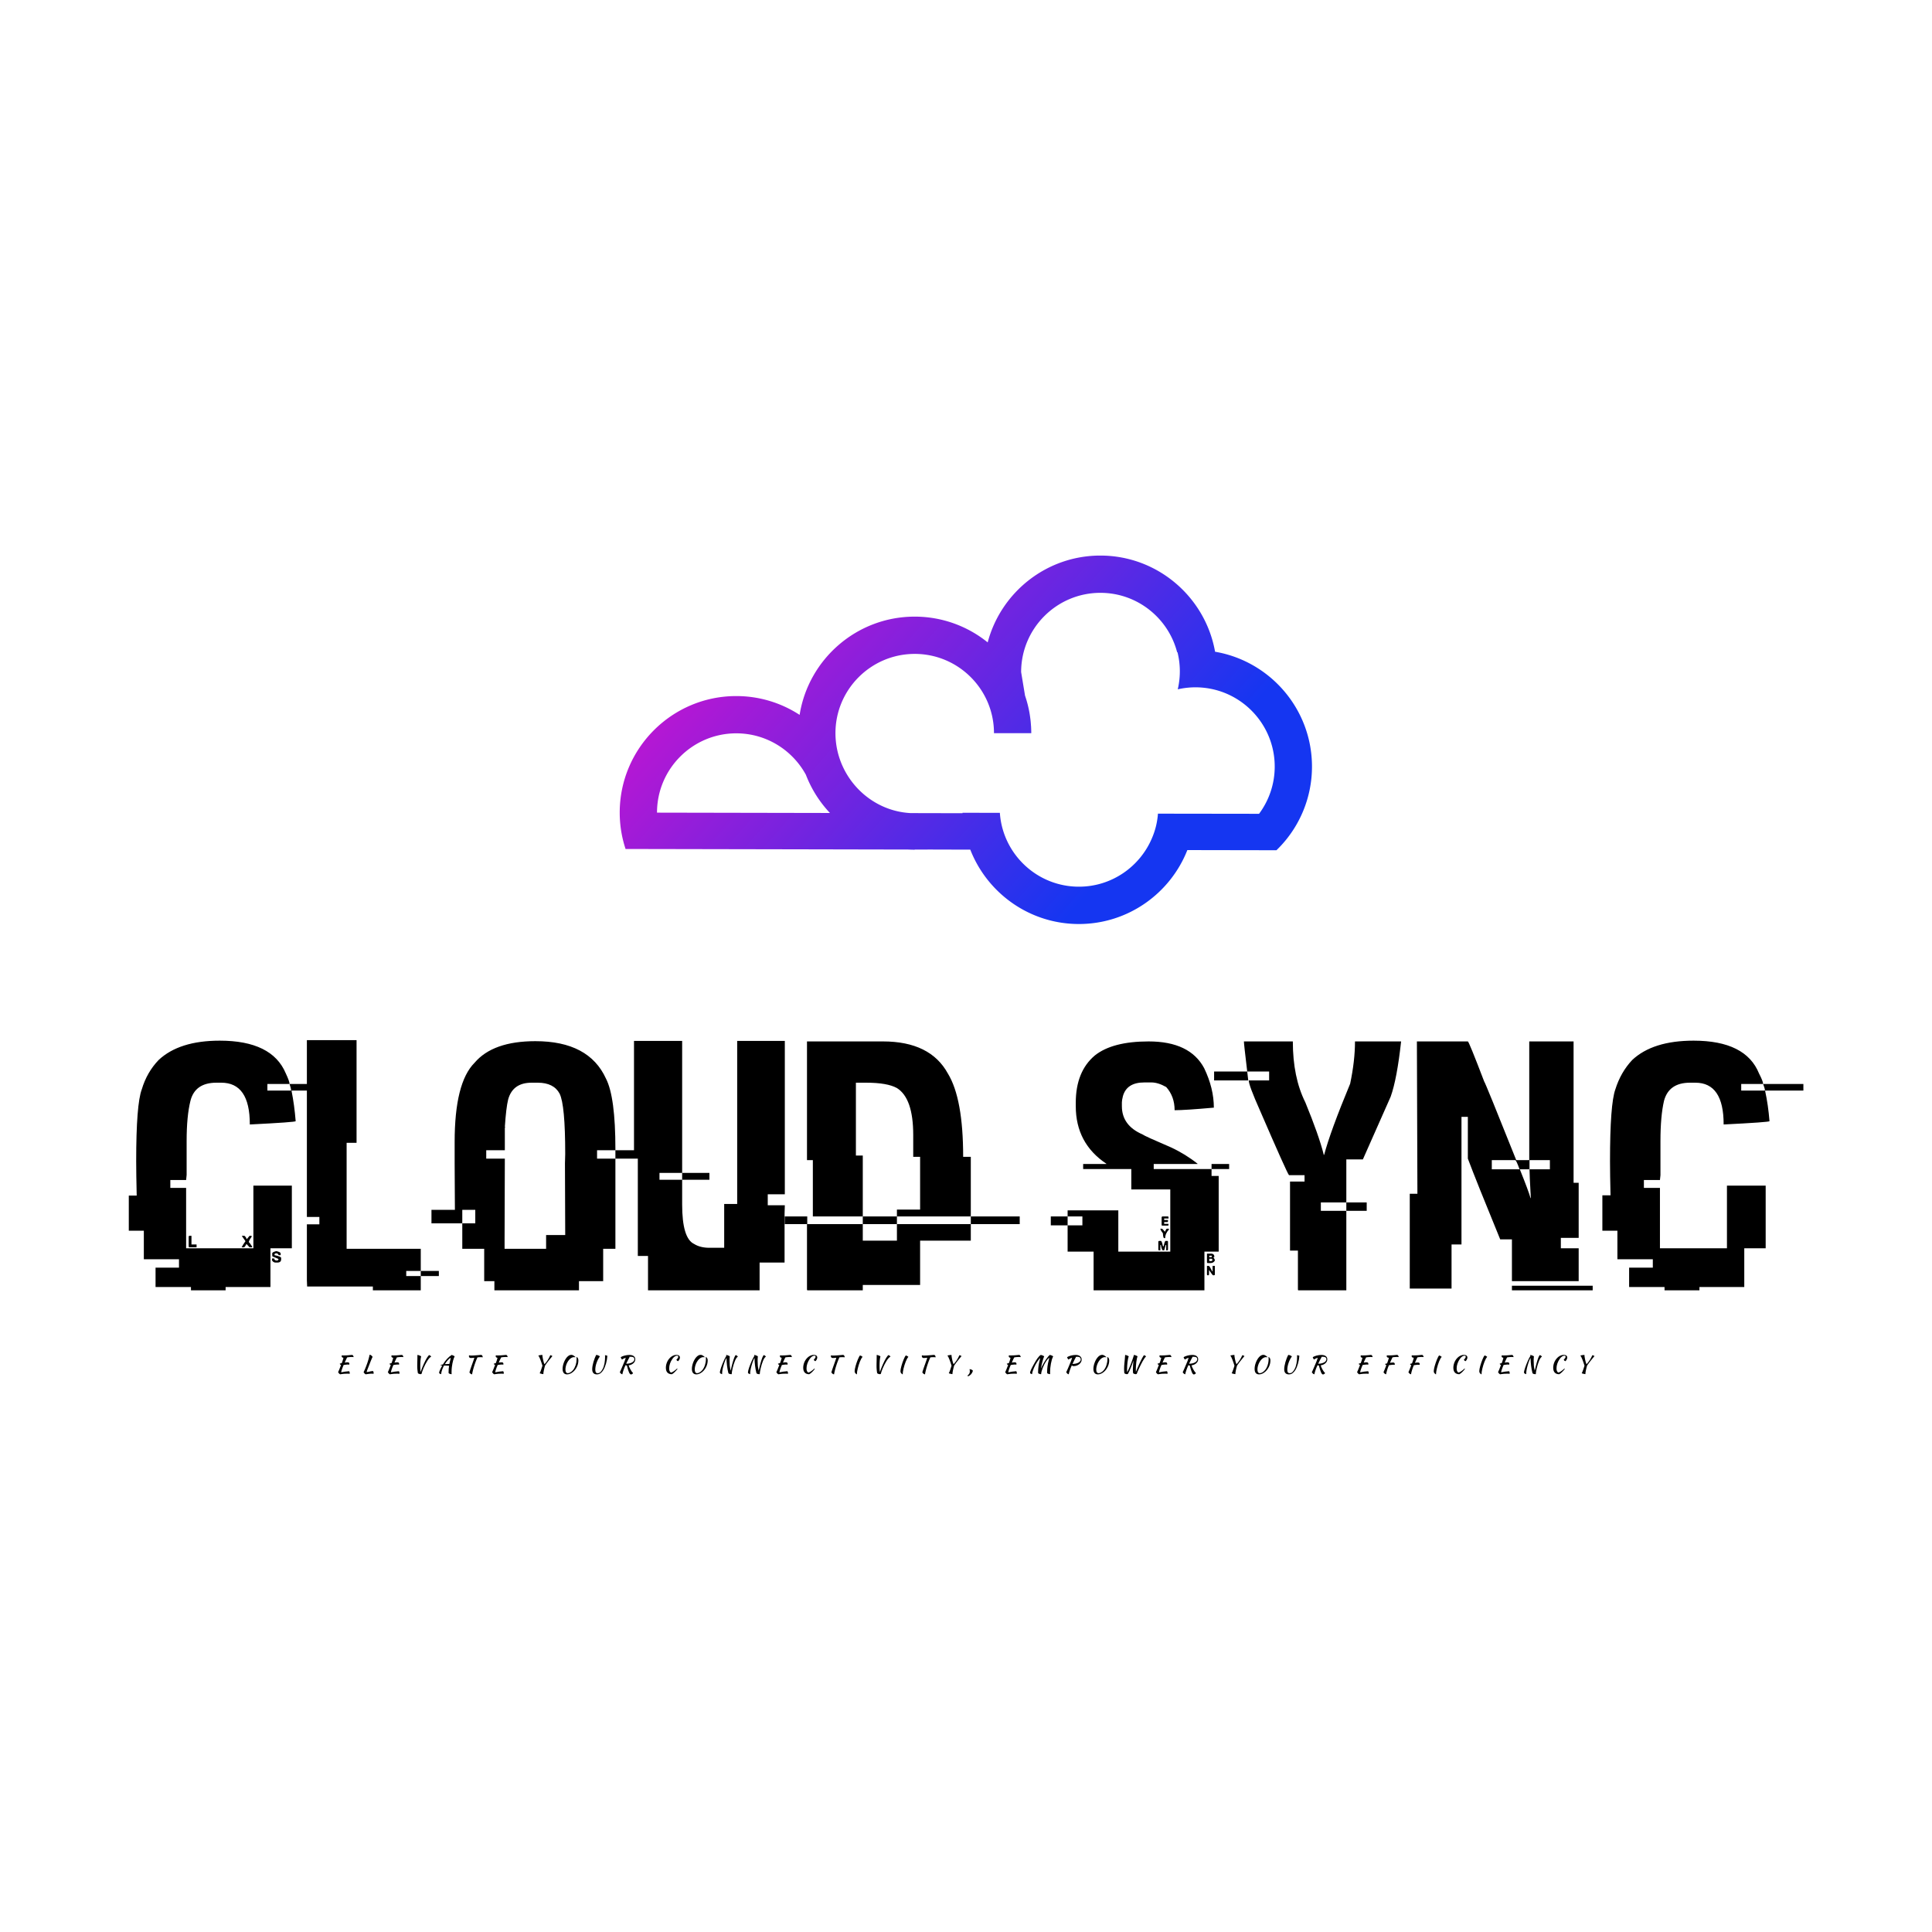 <svg data-v-fde0c5aa="" xmlns="http://www.w3.org/2000/svg" viewBox="0 0 300 300" class="iconAboveSlogan"><!----><defs data-v-fde0c5aa=""><!----></defs><rect data-v-fde0c5aa="" fill="transparent" x="0" y="0" width="300px" height="300px" class="logo-background-square"></rect><defs data-v-fde0c5aa=""><!----></defs><g data-v-fde0c5aa="" id="564427eb-ffe1-4a44-a6c4-9f4eab34b92c" fill="#000000" transform="matrix(3.956,0,0,3.956,19.011,153.958)"><path d="M3.82 1.93L3.82 1.93Q5.87 1.93 6.41 3.21L6.41 3.21Q6.56 3.53 6.56 3.63L6.56 3.63L5.69 3.63L5.69 3.89L6.62 3.89L6.62 3.88Q6.62 3.81 6.56 3.63L6.56 3.63L8.13 3.63L8.13 3.89L6.64 3.89L6.64 3.91Q6.75 4.46 6.80 5.09L6.80 5.09Q6.80 5.13 5.00 5.22L5.00 5.22L5.00 5.21Q5.00 3.58 3.88 3.58L3.88 3.58L3.69 3.58Q2.85 3.58 2.67 4.29L2.67 4.29Q2.52 4.89 2.52 5.87L2.52 5.87L2.52 7.20L2.50 7.40L1.88 7.40L1.88 7.71L2.50 7.71L2.50 10.08L5.14 10.08L5.14 7.62L6.65 7.62L6.65 10.08L5.81 10.08L5.81 11.60L4.05 11.60L4.05 11.73L2.69 11.73L2.69 11.60L1.30 11.60L1.30 10.84L2.22 10.84L2.22 10.51L0.84 10.51L0.84 9.39L0.25 9.39L0.25 8.01L0.56 8.01Q0.54 7.15 0.54 6.66L0.54 6.66Q0.54 4.42 0.76 3.84L0.76 3.84Q0.96 3.17 1.42 2.69L1.42 2.69Q2.23 1.93 3.82 1.93ZM2.63 9.59L2.63 9.59L2.71 9.59L2.71 9.93L2.91 9.93L2.91 10.04L2.63 10.04Q2.60 10.04 2.60 10.00L2.60 10.00L2.60 9.63Q2.60 9.59 2.63 9.59ZM4.69 9.60L4.69 9.59L4.79 9.59Q4.87 9.66 4.87 9.72L4.87 9.72Q4.89 9.72 4.99 9.59L4.99 9.59L5.07 9.59L5.07 9.63Q4.96 9.78 4.96 9.84L4.96 9.84Q4.98 9.84 5.09 10.01L5.09 10.01L5.09 10.04L4.99 10.04L4.87 9.91Q4.81 10.02 4.78 10.04L4.78 10.04L4.68 10.04Q4.71 9.97 4.83 9.80L4.83 9.80L4.69 9.60ZM6.04 10.19L6.04 10.19Q6.21 10.23 6.21 10.28L6.21 10.28L6.21 10.35L6.14 10.35L6.08 10.28L6.01 10.28Q5.97 10.29 5.97 10.32L5.97 10.32L5.97 10.35Q6.23 10.40 6.23 10.46L6.23 10.46L6.23 10.51Q6.23 10.64 6.08 10.64L6.08 10.64L6.01 10.64Q5.92 10.64 5.87 10.55L5.87 10.55L5.87 10.48L5.96 10.48Q5.96 10.56 6.06 10.56L6.06 10.56L6.08 10.56Q6.10 10.56 6.13 10.51L6.13 10.51Q6.13 10.49 5.89 10.40L5.89 10.40L5.88 10.36L5.88 10.28Q5.88 10.23 6.04 10.19ZM7.24 8.85L7.24 1.91L9.19 1.91L9.19 5.94L8.80 5.94L8.80 10.10L11.71 10.10L11.71 10.97L11.14 10.97L11.14 11.17L11.71 11.17L11.71 11.73L9.83 11.73L9.83 11.58L7.25 11.58Q7.24 11.42 7.24 11.33L7.24 11.33L7.24 9.14L7.73 9.14L7.73 8.85L7.24 8.85ZM11.71 11.17L11.71 10.97L12.42 10.97L12.42 11.17L11.71 11.17ZM16.21 1.95L16.21 1.95Q18.31 1.95 18.98 3.42L18.98 3.42Q19.35 4.14 19.35 6.19L19.35 6.19L19.35 6.23L18.63 6.23L18.63 6.56L19.35 6.56L19.35 10.10L18.87 10.10L18.87 11.37L17.92 11.37L17.92 11.73L14.60 11.73L14.60 11.37L14.20 11.37L14.20 10.10L13.34 10.10L13.34 9.10L13.85 9.10L13.85 8.57L13.34 8.57L13.34 9.10L12.13 9.10L12.13 8.57L13.05 8.57Q13.04 7.38 13.04 6.74L13.04 6.74L13.04 5.91Q13.04 3.58 13.82 2.80L13.82 2.80Q14.54 1.95 16.21 1.95ZM15.01 5.32L15.01 5.32L15.03 5.32L15.01 5.35L15.01 6.23L14.28 6.23L14.28 6.56L15.01 6.56Q15.00 8.67 15.00 9.75L15.00 9.75L15.00 10.10L16.63 10.10L16.63 9.56L17.38 9.56L17.38 9.54Q17.38 8.54 17.37 6.75L17.37 6.75Q17.37 6.68 17.38 6.38L17.38 6.38Q17.38 4.45 17.16 4.01L17.16 4.01Q16.93 3.58 16.30 3.58L16.30 3.58L16.06 3.58Q15.32 3.58 15.14 4.24L15.14 4.24Q15.06 4.56 15.01 5.32ZM19.35 6.56L19.35 6.23L20.53 6.23L20.53 6.56L19.35 6.56ZM20.08 6.33L20.08 1.94L21.97 1.94L21.97 7.12L21.08 7.12L21.08 7.39L21.97 7.39L21.97 8.36Q21.97 9.69 22.44 9.91L22.44 9.91Q22.68 10.06 23.04 10.06L23.04 10.06L23.62 10.06L23.62 8.34L24.13 8.34L24.13 1.94L26.00 1.94L26.00 7.96L25.33 7.96L25.33 8.39L26.00 8.39Q25.99 8.61 25.99 8.72L25.99 8.72L25.99 10.64L25.01 10.64L25.01 11.73L20.63 11.73L20.63 10.38L20.23 10.38L20.23 6.33L20.08 6.33ZM21.97 7.39L21.97 7.12L23.04 7.12L23.04 7.39L21.97 7.39ZM26.87 6.62L26.87 1.96L29.85 1.96Q31.71 1.96 32.40 3.22L32.40 3.22Q33.00 4.20 33.00 6.49L33.00 6.49L33.30 6.49L33.30 8.83L30.40 8.83L30.40 8.56L31.31 8.56L31.31 6.49L31.04 6.49L31.04 5.63Q31.04 4.19 30.40 3.79L30.40 3.79Q30.02 3.58 29.19 3.58L29.19 3.58L28.79 3.58L28.79 6.44L29.06 6.44L29.06 8.83L27.10 8.83L27.10 6.62L26.87 6.62ZM26.00 9.13L26.00 8.83L26.88 8.83L26.88 9.13L29.06 9.13L29.06 9.78L30.40 9.78L30.40 9.13L33.30 9.13L33.30 9.78L31.31 9.78L31.31 11.52L29.06 11.52L29.06 11.73L26.90 11.73Q26.87 11.73 26.87 11.70L26.87 11.70L26.87 9.13L26.00 9.13ZM29.06 9.13L29.06 8.83L30.40 8.83L30.40 9.13L29.06 9.13ZM33.30 9.13L33.30 8.83L35.22 8.83L35.22 9.13L33.30 9.13ZM40.28 1.96L40.28 1.96Q41.90 1.96 42.46 3.01L42.46 3.01Q42.84 3.80 42.84 4.56L42.84 4.56L42.83 4.56Q41.71 4.66 41.30 4.66L41.30 4.66Q41.30 4.12 40.97 3.75L40.97 3.75Q40.65 3.57 40.39 3.57L40.39 3.57L40.11 3.57Q39.42 3.57 39.27 4.11L39.27 4.11Q39.23 4.27 39.23 4.35L39.23 4.35L39.23 4.50Q39.23 5.26 40.04 5.61L40.04 5.61Q40.11 5.67 41.16 6.12L41.16 6.12Q41.72 6.38 42.20 6.76L42.20 6.76L42.20 6.77L40.48 6.77L40.48 6.97L42.75 6.97L42.75 7.24L43.03 7.24L43.03 10.21L42.47 10.21L42.47 11.73L38.12 11.73L38.12 10.21L37.10 10.21L37.10 9.18L37.68 9.18L37.68 8.83L37.10 8.83L37.10 8.59L39.09 8.59L39.09 10.21L41.13 10.21L41.13 7.77L39.60 7.77L39.60 6.97L37.71 6.97L37.71 6.77L38.62 6.77L38.62 6.76Q37.42 5.96 37.42 4.50L37.42 4.50L37.42 4.37Q37.42 3.14 38.17 2.51L38.17 2.51Q38.86 1.96 40.28 1.96ZM42.75 6.97L42.75 6.77L43.44 6.77L43.44 6.97L42.75 6.97ZM36.44 9.18L36.44 8.83L37.10 8.83L37.10 9.18L36.44 9.18ZM40.82 8.83L40.82 8.83L41.03 8.83Q41.06 8.83 41.06 8.86L41.06 8.86L41.06 8.91L40.89 8.91L40.89 8.97L41.04 8.97L41.04 9.02Q41.04 9.05 41.02 9.05L41.02 9.05L40.89 9.05L40.89 9.12L41.06 9.12L41.06 9.17Q41.06 9.19 41.03 9.19L41.03 9.19L40.82 9.19Q40.79 9.19 40.79 9.17L40.79 9.17L40.79 8.86Q40.80 8.83 40.82 8.83ZM40.74 9.31L40.74 9.31L40.80 9.31Q40.82 9.31 40.92 9.43L40.92 9.43Q40.97 9.31 41.00 9.31L41.00 9.31L41.04 9.31Q41.08 9.31 41.08 9.34L41.08 9.34Q40.93 9.50 40.93 9.68L40.93 9.68L40.89 9.68Q40.85 9.68 40.84 9.49L40.84 9.49Q40.74 9.36 40.74 9.31ZM40.69 9.79L40.69 9.79L40.76 9.79Q40.80 9.79 40.84 10.00L40.84 10.00L40.87 10.00Q40.91 9.79 40.95 9.79L40.95 9.79L41.02 9.79Q41.04 9.80 41.04 9.82L41.04 9.82L41.04 10.12Q41.04 10.16 41.02 10.16L41.02 10.16L40.97 10.16L40.97 9.95L40.95 9.95L40.89 10.16L40.84 10.16Q40.80 10.16 40.76 9.95L40.76 9.95L40.74 9.95L40.74 10.16L40.69 10.16Q40.66 10.16 40.66 10.12L40.66 10.12L40.66 9.82Q40.67 9.79 40.69 9.79ZM42.57 10.62L42.57 10.29L42.73 10.29Q42.86 10.29 42.86 10.42L42.86 10.42Q42.83 10.42 42.83 10.45L42.83 10.45Q42.88 10.51 42.88 10.56L42.88 10.56Q42.83 10.66 42.70 10.66L42.70 10.66L42.60 10.66Q42.57 10.66 42.57 10.62L42.57 10.62ZM42.76 10.37L42.66 10.37L42.66 10.43L42.73 10.43Q42.76 10.43 42.76 10.40L42.76 10.40L42.76 10.37ZM42.75 10.49L42.66 10.49L42.66 10.58L42.75 10.58Q42.78 10.58 42.78 10.54L42.78 10.54L42.78 10.53Q42.78 10.49 42.75 10.49L42.75 10.49ZM42.57 11.10L42.57 10.77L42.64 10.77Q42.67 10.77 42.78 10.99L42.78 10.99L42.79 10.99L42.79 10.77L42.88 10.77L42.88 11.10Q42.88 11.14 42.84 11.14L42.84 11.14L42.81 11.14Q42.79 11.14 42.65 10.93L42.65 10.93L42.65 11.10Q42.65 11.14 42.62 11.14L42.62 11.14L42.60 11.14Q42.57 11.14 42.57 11.10L42.57 11.10ZM44.02 1.96L44.02 1.96L45.94 1.96Q45.94 3.37 46.43 4.35L46.43 4.35Q46.96 5.64 47.15 6.39L47.15 6.39L47.15 6.41L47.17 6.41Q47.41 5.50 48.19 3.62L48.19 3.62Q48.38 2.72 48.38 1.96L48.38 1.96L50.19 1.96Q50.03 3.43 49.78 4.13L49.78 4.13L48.69 6.59L48.04 6.59L48.04 8.28L47.04 8.28L47.04 8.61L48.04 8.61L48.04 11.73L46.16 11.73Q46.14 11.73 46.14 11.70L46.14 11.70L46.14 10.17L45.83 10.17L45.83 7.46L46.40 7.46L46.40 7.21L45.79 7.21Q45.71 7.12 44.65 4.67L44.65 4.67Q44.21 3.68 44.21 3.49L44.21 3.49L45.01 3.49L45.01 3.14L44.15 3.14Q44.02 2.06 44.02 1.96ZM42.85 3.49L42.85 3.14L44.15 3.14L44.19 3.49L42.85 3.49ZM48.04 8.61L48.04 8.28L48.84 8.28L48.84 8.61L48.04 8.61ZM50.81 1.96L50.81 1.96L52.81 1.96Q52.85 1.96 53.45 3.53L53.45 3.53Q53.50 3.59 54.71 6.62L54.71 6.62L55.22 6.62L55.22 1.96L56.96 1.96L56.96 7.51L57.16 7.51L57.16 9.67L56.46 9.67L56.46 10.08L57.16 10.08L57.16 11.37L54.54 11.37L54.54 9.73L54.08 9.73Q53.14 7.44 52.81 6.56L52.81 6.56L52.81 4.92L52.56 4.92L52.56 9.93L52.17 9.93L52.17 11.66L50.53 11.66L50.53 7.94L50.83 7.94L50.83 7.92Q50.81 3.09 50.81 1.96ZM54.67 6.62L53.75 6.62L53.75 6.98L54.84 6.98Q54.71 6.62 54.67 6.62L54.67 6.62ZM56.03 6.62L55.23 6.62L55.23 6.98L54.85 6.98Q55.20 7.85 55.27 8.11L55.27 8.11L55.28 8.11L55.28 8.07Q55.23 7.18 55.23 6.98L55.23 6.98L56.03 6.98L56.03 6.62ZM54.54 11.73L54.54 11.55L57.71 11.55L57.71 11.73L54.54 11.73ZM61.67 1.93L61.67 1.93Q63.72 1.93 64.24 3.22L64.24 3.22Q64.40 3.53 64.40 3.63L64.40 3.63L63.54 3.63L63.54 3.89L64.47 3.89L64.47 3.88Q64.47 3.81 64.40 3.63L64.40 3.63L65.98 3.63L65.98 3.89L64.48 3.89L64.48 3.91Q64.60 4.46 64.65 5.09L64.65 5.09Q64.65 5.13 62.85 5.22L62.85 5.22L62.85 5.21Q62.85 3.58 61.74 3.58L61.74 3.58L61.53 3.58Q60.70 3.58 60.51 4.29L60.51 4.29Q60.37 4.89 60.37 5.87L60.37 5.87L60.37 7.21L60.35 7.40L59.72 7.40L59.72 7.71L60.35 7.71L60.35 10.08L62.98 10.08L62.98 7.62L64.50 7.62L64.50 10.08L63.66 10.08L63.66 11.60L61.90 11.60L61.90 11.73L60.53 11.73L60.53 11.60L59.14 11.60L59.14 10.84L60.07 10.84L60.07 10.51L58.68 10.51L58.68 9.39L58.09 9.39L58.09 8.00L58.41 8.00Q58.39 7.16 58.39 6.66L58.39 6.66Q58.39 4.42 58.60 3.84L58.60 3.84Q58.81 3.17 59.26 2.69L59.26 2.69Q60.07 1.93 61.67 1.93Z"></path></g><defs data-v-fde0c5aa=""><linearGradient data-v-fde0c5aa="" gradientTransform="rotate(25)" id="b2ade1ac-be21-4cae-a607-9076e1b750be" x1="0%" y1="0%" x2="100%" y2="0%"><stop data-v-fde0c5aa="" offset="0%" stop-color="#E90DCA" stop-opacity="1"></stop><stop data-v-fde0c5aa="" offset="100%" stop-color="#1536F1" stop-opacity="1"></stop></linearGradient></defs><g data-v-fde0c5aa="" id="4da04db2-3a4b-45e6-96d5-af58500a22a2" stroke="none" fill="url(#b2ade1ac-be21-4cae-a607-9076e1b750be)" transform="matrix(1.077,0,0,1.077,96.025,67.608)"><path d="M1.028 59.63h.006l5.819.011 20.26.039 5.818.012 7.969.016.915.002c.3.016.604.025.908.025v-.025l1.822.004.044-.006 6.146.017c2.443 6.268 8.539 10.723 15.66 10.723 7.097 0 13.178-4.426 15.635-10.66l1.146.002 11.702.021.427-.429a16.742 16.742 0 004.694-11.632c0-8.281-6.026-15.179-13.922-16.55l-.05-.007c-1.396-7.869-8.276-13.867-16.539-13.867-7.784 0-14.346 5.323-16.245 12.52a16.716 16.716 0 00-10.521-3.716c-8.367 0-15.324 6.149-16.594 14.165a16.698 16.698 0 00-9.136-2.712C7.728 37.583.19 45.121.19 54.385c0 1.824.296 3.582.837 5.227l.001.018zm41.696-28.126c6.301 0 11.426 5.125 11.426 11.427h5.377c0-.313-.012-.624-.027-.933-.006-.089-.016-.177-.021-.266a14.878 14.878 0 00-.059-.67l-.031-.246a17.041 17.041 0 00-.106-.724l-.021-.124a16.679 16.679 0 00-.635-2.45l-.562-3.392c0-6.301 5.125-11.427 11.427-11.427 5.312 0 9.788 3.644 11.063 8.563a.7.7 0 01.051-.007 11.364 11.364 0 01.039 5.357 11.428 11.428 0 015.459.084c4.899 1.288 8.522 5.754 8.522 11.051 0 2.549-.84 4.905-2.257 6.81l-14.596-.02c.004.012.011.023.015.033a10.829 10.829 0 01-.843 3.457c-1.723 4.129-5.803 7.039-10.549 7.039-6.019 0-10.959-4.674-11.393-10.582v-.002c-.002-.021-.005-.041-.006-.062l-5.385-.011.004.064-7.484-.017c-6.028-.313-10.837-5.427-10.837-11.53.001-6.296 5.127-11.422 11.429-11.422zm-25.73 11.452c4.318 0 8.083 2.408 10.025 5.95l-.027-.08a16.823 16.823 0 003.507 5.613h-.047l-2.032-.004-22.853-.044v-.008c0-6.301 5.126-11.427 11.427-11.427zm9.777 5.239l.021.06a.714.714 0 01-.021-.06z"></path></g><defs data-v-fde0c5aa=""><!----></defs><g data-v-fde0c5aa="" id="bcd14615-4ee1-4b67-83c9-4384967eb7eb" fill="#000000" transform="matrix(0.263,0,0,0.263,52.103,209.113)"><path d="M7.20 9.21L7.20 9.21Q7.66 9.21 7.92 9.46Q8.18 9.72 8.18 10.16L8.18 10.16Q8.18 10.28 8.15 10.39Q8.13 10.51 8.11 10.60L8.11 10.60Q7.92 10.57 7.70 10.55Q7.48 10.53 7.17 10.53L7.17 10.53Q6.57 10.53 5.95 10.63Q5.33 10.74 4.77 10.81L4.77 10.81Q4.45 11.55 4.19 12.24Q3.92 12.94 3.73 13.51Q3.54 14.08 3.44 14.50Q3.33 14.92 3.32 15.13L3.32 15.13Q4.45 14.90 5.61 14.73Q6.76 14.56 8.04 14.48L8.04 14.48Q8.19 14.71 8.29 14.99Q8.40 15.27 8.40 15.60L8.40 15.60Q8.40 15.68 8.40 15.78Q8.40 15.88 8.37 15.97L8.37 15.97Q7.98 15.96 7.55 15.95Q7.11 15.95 6.41 15.95L6.41 15.95Q5.95 15.95 5.54 15.97Q5.12 15.99 4.70 16.03Q4.28 16.07 3.81 16.14Q3.35 16.21 2.76 16.31L2.76 16.31Q2.11 16.06 1.51 15.08L1.51 15.08Q1.75 14.57 2.18 13.54Q2.60 12.52 3.26 10.79L3.26 10.79Q2.63 10.60 2.44 10.09L2.44 10.09Q2.51 10.02 2.84 9.92Q3.18 9.81 3.67 9.70L3.67 9.70Q3.88 9.16 4.03 8.75Q4.17 8.34 4.28 7.99Q4.40 7.63 4.49 7.29Q4.58 6.94 4.66 6.54L4.66 6.54Q4.17 6.51 3.89 6.27Q3.61 6.02 3.61 5.63L3.61 5.63Q3.61 5.52 3.65 5.36Q3.68 5.21 3.72 5.10L3.72 5.10Q4.00 5.14 4.26 5.15Q4.52 5.17 4.94 5.17L4.94 5.17Q5.82 5.17 6.59 5.12Q7.36 5.07 7.99 5.01Q8.61 4.96 9.06 4.91Q9.51 4.86 9.74 4.86L9.74 4.86Q10.07 4.86 10.32 5.19Q10.57 5.53 10.70 6.15L10.70 6.15Q10.26 6.10 9.99 6.09Q9.72 6.08 9.51 6.08L9.51 6.08Q8.74 6.08 8.10 6.15Q7.46 6.23 6.87 6.31L6.87 6.31Q6.79 6.44 6.69 6.64Q6.58 6.83 6.41 7.18Q6.24 7.53 6.00 8.06Q5.75 8.60 5.40 9.39L5.40 9.39Q5.94 9.31 6.41 9.26Q6.87 9.21 7.20 9.21ZM22.15 14.38L22.15 14.38Q22.50 14.98 22.50 15.54L22.50 15.54Q22.50 15.67 22.48 15.77Q22.46 15.88 22.43 15.99L22.43 15.99Q22.19 15.96 21.93 15.95Q21.67 15.93 21.39 15.93L21.39 15.93Q21.06 15.93 20.71 15.95Q20.37 15.97 19.95 16.02Q19.53 16.06 19.01 16.13Q18.49 16.20 17.81 16.31L17.81 16.31Q17.49 16.20 17.16 15.87Q16.84 15.54 16.56 15.08L16.56 15.08Q16.70 14.77 16.91 14.31Q17.12 13.86 17.40 13.21Q17.68 12.56 18.02 11.68Q18.37 10.81 18.76 9.66L18.76 9.66Q19.01 8.90 19.19 8.33Q19.38 7.76 19.52 7.22Q19.67 6.68 19.81 6.09Q19.95 5.50 20.12 4.73L20.12 4.73Q20.68 4.84 21.09 5.14Q21.50 5.45 21.88 6.01L21.88 6.01Q21.77 6.19 21.59 6.59Q21.41 7 21.16 7.58Q20.92 8.16 20.62 8.90Q20.33 9.63 20.01 10.47L20.01 10.47Q19.70 11.30 19.40 12.03Q19.11 12.75 18.88 13.34Q18.65 13.93 18.51 14.35Q18.37 14.77 18.37 14.98L18.37 14.98Q18.59 14.97 18.77 14.95Q18.96 14.94 19.15 14.90Q19.35 14.87 19.58 14.82Q19.81 14.77 20.13 14.69L20.13 14.69Q20.41 14.62 20.65 14.57Q20.89 14.52 21.12 14.48Q21.35 14.45 21.59 14.43Q21.84 14.41 22.15 14.38ZM36.57 9.21L36.57 9.21Q37.03 9.21 37.29 9.46Q37.55 9.72 37.55 10.16L37.55 10.16Q37.55 10.28 37.53 10.39Q37.51 10.51 37.48 10.60L37.48 10.60Q37.30 10.57 37.07 10.55Q36.85 10.53 36.54 10.53L36.54 10.53Q35.94 10.53 35.32 10.63Q34.71 10.74 34.15 10.81L34.15 10.81Q33.82 11.55 33.56 12.24Q33.29 12.94 33.10 13.51Q32.91 14.08 32.81 14.50Q32.70 14.92 32.69 15.13L32.69 15.13Q33.82 14.90 34.98 14.73Q36.13 14.56 37.41 14.48L37.41 14.48Q37.56 14.71 37.67 14.99Q37.77 15.27 37.77 15.60L37.77 15.60Q37.77 15.68 37.77 15.78Q37.77 15.88 37.74 15.97L37.74 15.97Q37.35 15.96 36.92 15.95Q36.48 15.95 35.78 15.95L35.78 15.95Q35.32 15.95 34.91 15.97Q34.50 15.99 34.08 16.03Q33.66 16.07 33.19 16.14Q32.72 16.21 32.13 16.31L32.13 16.31Q31.49 16.06 30.88 15.08L30.88 15.08Q31.12 14.57 31.55 13.54Q31.98 12.52 32.63 10.79L32.63 10.79Q32.00 10.60 31.81 10.09L31.81 10.09Q31.88 10.02 32.21 9.92Q32.55 9.81 33.04 9.70L33.04 9.70Q33.25 9.16 33.40 8.75Q33.54 8.34 33.66 7.99Q33.77 7.63 33.86 7.29Q33.95 6.94 34.03 6.54L34.03 6.54Q33.54 6.51 33.26 6.27Q32.98 6.02 32.98 5.63L32.98 5.63Q32.98 5.52 33.02 5.36Q33.05 5.21 33.10 5.10L33.10 5.10Q33.38 5.14 33.63 5.15Q33.89 5.17 34.31 5.17L34.31 5.17Q35.20 5.17 35.97 5.12Q36.74 5.07 37.36 5.01Q37.98 4.96 38.43 4.91Q38.88 4.86 39.12 4.86L39.12 4.86Q39.44 4.86 39.69 5.19Q39.94 5.53 40.07 6.15L40.07 6.15Q39.63 6.10 39.36 6.09Q39.09 6.08 38.88 6.08L38.88 6.08Q38.11 6.08 37.47 6.15Q36.83 6.23 36.25 6.31L36.25 6.31Q36.16 6.44 36.06 6.64Q35.95 6.83 35.78 7.18Q35.62 7.53 35.37 8.06Q35.13 8.60 34.78 9.39L34.78 9.39Q35.31 9.31 35.78 9.26Q36.25 9.21 36.57 9.21ZM50.76 16.07L50.76 16.07Q50.44 16.24 50.08 16.24L50.08 16.24Q49.63 16.18 49.22 16.02Q48.80 15.85 48.61 15.61L48.61 15.61Q48.50 14.92 48.43 14.35Q48.36 13.78 48.31 13.27Q48.27 12.75 48.26 12.29Q48.24 11.82 48.24 11.34L48.24 11.34Q48.24 10.71 48.26 10.01Q48.27 9.31 48.29 8.52Q48.31 7.73 48.33 6.82Q48.34 5.92 48.34 4.86L48.34 4.86Q48.52 4.86 48.89 4.96Q49.25 5.07 49.61 5.21Q49.97 5.35 50.25 5.49Q50.53 5.64 50.55 5.74L50.55 5.74Q50.41 6.13 50.31 6.76Q50.20 7.39 50.14 8.16Q50.08 8.93 50.05 9.79Q50.02 10.64 50.02 11.48L50.02 11.48Q50.02 12.11 50.04 12.61Q50.05 13.10 50.07 13.50Q50.09 13.90 50.13 14.25Q50.18 14.59 50.23 14.92L50.23 14.92Q50.62 13.73 51.09 12.54Q51.56 11.35 52.06 10.25Q52.56 9.16 53.05 8.20Q53.54 7.25 53.98 6.54Q54.42 5.84 54.77 5.43Q55.12 5.01 55.34 4.98L55.34 4.98Q55.50 5.01 55.67 5.10Q55.85 5.19 56 5.32Q56.15 5.45 56.28 5.60Q56.41 5.75 56.48 5.91L56.48 5.91Q55.96 6.09 55.36 6.76Q54.77 7.43 54.17 8.38Q53.56 9.32 53.00 10.44Q52.43 11.55 51.97 12.61Q51.52 13.68 51.20 14.60Q50.88 15.53 50.76 16.07ZM62.34 16.24L62.34 16.24Q61.67 16.04 61.41 15.85Q61.15 15.65 61.15 15.36L61.15 15.36Q61.15 15.13 61.28 14.73Q61.40 14.32 61.65 13.77Q61.89 13.22 62.24 12.54Q62.58 11.87 63.01 11.10L63.01 11.10Q62.65 11.09 62.36 11.08Q62.08 11.07 61.89 11.07L61.89 11.07Q61.98 10.86 62.37 10.71Q62.76 10.56 63.41 10.44L63.41 10.44Q63.95 9.53 64.57 8.71Q65.20 7.88 65.83 7.19Q66.46 6.50 67.09 5.97Q67.72 5.45 68.29 5.14L68.29 5.14Q68.31 5.04 68.31 4.97Q68.32 4.90 68.32 4.87L68.32 4.87Q68.52 4.87 68.84 4.97Q69.17 5.07 69.49 5.21Q69.80 5.35 70.05 5.49Q70.29 5.64 70.32 5.74L70.32 5.74Q69.86 6.55 69.41 8.17Q68.96 9.79 68.67 12.04L68.67 12.04Q68.60 12.60 68.55 13.31Q68.50 14.03 68.50 14.91L68.50 14.91Q68.50 15.22 68.50 15.54Q68.50 15.86 68.53 16.21L68.53 16.21Q68.50 16.23 68.47 16.23Q68.45 16.23 68.36 16.23L68.36 16.23Q68.17 16.23 67.91 16.16Q67.65 16.10 67.40 16.01Q67.16 15.92 66.98 15.81Q66.81 15.69 66.77 15.61L66.77 15.61Q66.75 15.43 66.75 15.25Q66.75 15.08 66.75 14.88L66.75 14.88Q66.75 14.01 66.81 13.12Q66.88 12.22 67.03 11.27L67.03 11.27Q66.84 11.26 66.51 11.23Q66.19 11.21 65.79 11.20Q65.39 11.19 64.94 11.16Q64.48 11.14 64.05 11.13L64.05 11.13Q63.71 11.76 63.42 12.38Q63.13 13.01 62.92 13.64L62.92 13.64Q62.68 14.31 62.53 14.98Q62.38 15.65 62.34 16.24ZM67.75 7.83L67.75 7.83Q67.80 7.63 67.88 7.29Q67.96 6.94 68.03 6.57L68.03 6.57Q67.68 6.69 67.25 7.03Q66.82 7.36 66.37 7.86Q65.91 8.36 65.44 8.98Q64.97 9.60 64.54 10.30L64.54 10.30Q65.72 10.21 67.21 10.18L67.21 10.18Q67.33 9.59 67.46 9.01Q67.59 8.43 67.75 7.83ZM79.90 6.69L79.90 6.69Q79.34 6.69 79.04 6.38Q78.74 6.06 78.74 5.61L78.74 5.61Q78.74 5.50 78.77 5.35Q78.81 5.19 78.86 5.08L78.86 5.08Q79.04 5.17 79.40 5.20Q79.76 5.24 80.23 5.24L80.23 5.24Q80.95 5.24 81.85 5.17Q82.75 5.11 83.58 5.04Q84.41 4.97 85.04 4.91Q85.67 4.84 85.85 4.84L85.85 4.84Q86.37 4.84 86.60 5.23Q86.83 5.61 86.94 6.26L86.94 6.26Q86.58 6.23 86.22 6.21Q85.86 6.19 85.61 6.19L85.61 6.19Q85.16 6.19 84.71 6.22Q84.25 6.24 83.79 6.30L83.79 6.30Q83.59 6.71 83.36 7.26Q83.12 7.81 82.89 8.41Q82.66 9.02 82.45 9.61Q82.24 10.21 82.08 10.68L82.08 10.68Q81.77 11.61 81.54 12.39Q81.31 13.17 81.14 13.85Q80.96 14.53 80.84 15.15Q80.71 15.76 80.61 16.35L80.61 16.35Q79.67 16.21 79.04 15.18L79.04 15.18Q79.16 14.74 79.32 14.23Q79.48 13.72 79.70 13.07Q79.91 12.42 80.21 11.59Q80.50 10.77 80.88 9.72L80.88 9.72Q81.02 9.32 81.17 8.90Q81.33 8.47 81.47 8.05Q81.62 7.63 81.74 7.24Q81.86 6.85 81.94 6.52L81.94 6.52Q81.35 6.59 80.83 6.64Q80.30 6.69 79.90 6.69ZM98.14 9.21L98.14 9.21Q98.60 9.21 98.86 9.46Q99.12 9.72 99.12 10.16L99.12 10.16Q99.12 10.28 99.10 10.39Q99.08 10.51 99.05 10.60L99.05 10.60Q98.87 10.57 98.64 10.55Q98.42 10.53 98.11 10.53L98.11 10.53Q97.51 10.53 96.89 10.63Q96.28 10.74 95.72 10.81L95.72 10.81Q95.40 11.55 95.13 12.24Q94.86 12.94 94.67 13.51Q94.49 14.08 94.38 14.50Q94.28 14.92 94.26 15.13L94.26 15.13Q95.40 14.90 96.55 14.73Q97.71 14.56 98.98 14.48L98.98 14.48Q99.13 14.71 99.24 14.99Q99.34 15.27 99.34 15.60L99.34 15.60Q99.34 15.68 99.34 15.78Q99.34 15.88 99.32 15.97L99.32 15.97Q98.92 15.96 98.49 15.95Q98.06 15.95 97.36 15.95L97.36 15.95Q96.89 15.95 96.48 15.97Q96.07 15.99 95.65 16.03Q95.23 16.07 94.76 16.14Q94.29 16.21 93.70 16.31L93.70 16.31Q93.06 16.06 92.46 15.08L92.46 15.08Q92.69 14.57 93.12 13.54Q93.55 12.52 94.21 10.79L94.21 10.79Q93.58 10.60 93.38 10.09L93.38 10.09Q93.45 10.02 93.79 9.92Q94.12 9.81 94.61 9.70L94.61 9.70Q94.82 9.16 94.97 8.75Q95.12 8.34 95.23 7.99Q95.34 7.63 95.43 7.29Q95.52 6.94 95.61 6.54L95.61 6.54Q95.12 6.51 94.84 6.27Q94.56 6.02 94.56 5.63L94.56 5.63Q94.56 5.52 94.59 5.36Q94.63 5.21 94.67 5.10L94.67 5.10Q94.95 5.14 95.21 5.15Q95.47 5.17 95.89 5.17L95.89 5.17Q96.77 5.17 97.54 5.12Q98.31 5.07 98.93 5.01Q99.55 4.96 100.00 4.91Q100.45 4.86 100.69 4.86L100.69 4.86Q101.01 4.86 101.26 5.19Q101.51 5.53 101.64 6.15L101.64 6.15Q101.21 6.10 100.93 6.09Q100.66 6.08 100.45 6.08L100.45 6.08Q99.68 6.08 99.04 6.15Q98.41 6.23 97.82 6.31L97.82 6.31Q97.73 6.44 97.63 6.64Q97.52 6.83 97.36 7.18Q97.19 7.53 96.94 8.06Q96.70 8.60 96.35 9.39L96.35 9.39Q96.88 9.31 97.35 9.26Q97.82 9.21 98.14 9.21ZM123.38 10.35L123.38 10.35Q124.43 9.20 125.26 7.91Q126.10 6.62 126.81 5.01L126.81 5.01Q127.18 5.05 127.51 5.21Q127.85 5.36 128.04 5.56L128.04 5.56Q127.27 6.48 126.65 7.24Q126.03 7.99 125.51 8.66Q124.99 9.32 124.55 9.93Q124.11 10.54 123.69 11.16L123.69 11.16Q123.48 11.87 123.30 12.60Q123.12 13.33 122.98 13.99Q122.84 14.66 122.76 15.22Q122.68 15.79 122.68 16.20L122.68 16.20Q122.53 16.20 122.19 16.14Q121.86 16.07 121.51 15.99Q121.16 15.90 120.87 15.82Q120.58 15.74 120.53 15.68L120.53 15.68Q120.75 15.30 120.97 14.75Q121.18 14.20 121.39 13.59Q121.60 12.98 121.80 12.36Q122.00 11.73 122.16 11.20L122.16 11.20Q121.81 10.11 121.48 9.15Q121.16 8.19 120.85 7.41Q120.54 6.64 120.26 6.08Q119.98 5.52 119.73 5.22L119.73 5.22Q119.87 5.17 120.15 5.11Q120.44 5.05 120.78 5.00Q121.13 4.94 121.48 4.91Q121.84 4.87 122.12 4.86L122.12 4.86Q122.12 5.21 122.18 5.71Q122.25 6.22 122.35 6.79Q122.46 7.36 122.60 7.95Q122.74 8.54 122.88 9.03Q123.02 9.52 123.15 9.88Q123.28 10.23 123.38 10.35ZM140.03 4.98L140.03 4.98Q140.29 5.10 140.57 5.27Q140.85 5.45 141.09 5.63Q141.33 5.81 141.49 5.98Q141.65 6.16 141.67 6.27L141.67 6.27Q141.43 6.22 141.19 6.20Q140.95 6.17 140.76 6.17L140.76 6.17Q140.13 6.17 139.50 6.48Q138.88 6.79 138.32 7.32Q137.76 7.85 137.28 8.57Q136.81 9.28 136.46 10.09Q136.12 10.91 135.93 11.77Q135.73 12.64 135.73 13.48L135.73 13.48Q135.73 14.57 136.09 15.11Q136.46 15.64 137.16 15.64L137.16 15.64Q137.49 15.64 137.89 15.51Q138.28 15.37 138.68 15.13Q139.09 14.90 139.48 14.56Q139.87 14.22 140.21 13.82L140.21 13.82Q140.70 13.23 141.09 12.48Q141.48 11.73 141.76 10.89Q142.03 10.05 142.18 9.16Q142.32 8.27 142.32 7.42L142.32 7.42Q142.32 7.08 142.31 6.85Q142.30 6.62 142.27 6.46Q142.25 6.30 142.24 6.20Q142.23 6.10 142.21 6.03L142.21 6.03Q142.38 6.12 142.58 6.24Q142.79 6.36 142.96 6.59Q143.14 6.82 143.25 7.20Q143.37 7.57 143.37 8.18L143.37 8.18Q143.37 9.16 143.14 10.10Q142.91 11.05 142.50 11.90Q142.09 12.75 141.53 13.50Q140.97 14.24 140.32 14.80L140.32 14.80Q139.48 15.54 138.53 15.95Q137.58 16.35 136.70 16.35L136.70 16.35Q135.41 16.35 134.73 15.53Q134.05 14.71 134.05 13.12L134.05 13.12Q134.05 12.26 134.24 11.31Q134.43 10.36 134.77 9.44Q135.11 8.51 135.59 7.68Q136.07 6.85 136.63 6.21Q137.20 5.57 137.85 5.19Q138.50 4.82 139.19 4.82L139.19 4.82Q139.41 4.82 139.61 4.85Q139.80 4.89 140.03 4.98ZM156.07 5.75L156.07 5.75Q155.46 6.58 154.95 7.57Q154.45 8.57 154.09 9.61Q153.73 10.65 153.54 11.67Q153.36 12.68 153.36 13.57L153.36 13.57Q153.36 14.66 153.68 15.15Q154.00 15.64 154.78 15.64L154.78 15.64Q155.69 15.64 156.38 15.00Q157.07 14.36 157.67 13.24L157.67 13.24Q158.06 12.52 158.34 11.65Q158.62 10.78 158.79 9.86Q158.97 8.95 159.05 8.02Q159.14 7.08 159.14 6.23L159.14 6.23Q159.14 5.68 159.12 5.43Q159.11 5.18 159.08 5.03L159.08 5.03Q159.12 5.03 159.29 5.05Q159.46 5.08 159.68 5.12Q159.89 5.17 160.11 5.24Q160.33 5.31 160.48 5.39L160.48 5.39Q160.41 6.45 160.22 7.59Q160.03 8.72 159.73 9.83Q159.42 10.93 159.01 11.96Q158.61 12.98 158.10 13.79L158.10 13.79Q157.36 14.99 156.44 15.67Q155.51 16.35 154.25 16.35L154.25 16.35Q152.96 16.35 152.25 15.60Q151.54 14.85 151.54 13.33L151.54 13.33Q151.54 12.45 151.73 11.33Q151.93 10.22 152.26 9.07Q152.59 7.91 153.02 6.81Q153.45 5.71 153.93 4.84L153.93 4.84Q154.17 4.86 154.49 4.94Q154.81 5.03 155.12 5.16Q155.43 5.29 155.69 5.45Q155.95 5.61 156.07 5.75ZM176.97 7.46L176.97 7.46Q176.97 8.13 176.67 8.73Q176.37 9.32 175.84 9.79Q175.31 10.26 174.59 10.58Q173.88 10.91 173.04 11.02L173.04 11.02Q173.25 11.65 173.55 12.31Q173.85 12.98 174.20 13.59Q174.55 14.21 174.93 14.73Q175.31 15.25 175.67 15.58L175.67 15.58Q175.60 15.72 175.47 15.86Q175.34 16.00 175.16 16.12Q174.99 16.24 174.80 16.32Q174.61 16.39 174.44 16.39L174.44 16.39Q174.13 16.39 173.85 16.10Q173.57 15.81 173.28 15.17Q173.00 14.53 172.68 13.52Q172.37 12.50 171.99 11.07L171.99 11.07Q171.84 11.07 171.68 11.07Q171.53 11.07 171.44 11.05L171.44 11.05Q171.35 10.99 171.23 10.85L171.23 10.85Q170.86 11.66 170.56 12.38Q170.27 13.09 170.04 13.76Q169.81 14.42 169.63 15.04Q169.46 15.67 169.33 16.31L169.33 16.31Q168.85 16.20 168.50 15.90Q168.15 15.61 167.85 15.08L167.85 15.08Q167.90 14.95 167.97 14.83Q168.03 14.71 168.13 14.50Q168.22 14.28 168.37 13.94Q168.52 13.61 168.76 13.05Q169.01 12.49 169.35 11.68Q169.69 10.86 170.18 9.70L170.18 9.70Q170.41 9.18 170.57 8.79Q170.73 8.40 170.86 8.04Q170.98 7.69 171.09 7.33Q171.19 6.97 171.30 6.51L171.30 6.51Q170.66 6.73 170.11 7.01Q169.55 7.28 169.19 7.59L169.19 7.59Q169.06 7.50 168.93 7.34Q168.80 7.17 168.69 6.96Q168.57 6.76 168.49 6.55Q168.41 6.34 168.39 6.17L168.39 6.17Q168.81 5.89 169.42 5.66Q170.03 5.42 170.72 5.24Q171.40 5.07 172.12 4.97Q172.83 4.87 173.45 4.87L173.45 4.87Q175.13 4.87 176.05 5.56Q176.97 6.26 176.97 7.46ZM173.39 6.02L173.56 6.29Q173.46 6.41 173.25 6.79Q173.04 7.17 172.77 7.69Q172.49 8.22 172.19 8.83Q171.89 9.45 171.61 10.05L171.61 10.05Q172.66 10.05 173.54 9.86Q174.43 9.66 175.07 9.30Q175.71 8.95 176.07 8.46Q176.43 7.98 176.43 7.39L176.43 7.39Q176.43 6.69 175.92 6.32Q175.42 5.95 174.37 5.95L174.37 5.95Q174.13 5.95 173.89 5.97Q173.66 5.99 173.39 6.02L173.39 6.02ZM195.03 12.43L195.03 12.43Q195.03 11.45 195.26 10.51Q195.50 9.56 195.92 8.71Q196.34 7.87 196.92 7.16Q197.50 6.45 198.19 5.94Q198.88 5.42 199.67 5.13Q200.45 4.84 201.28 4.84L201.28 4.84Q202.24 4.84 202.78 5.25Q203.32 5.66 203.32 6.38L203.32 6.38Q203.32 6.66 203.25 6.96Q203.17 7.25 203.02 7.54Q202.87 7.83 202.68 8.09Q202.48 8.36 202.24 8.55L202.24 8.55Q201.88 8.50 201.61 8.22Q201.35 7.95 201.28 7.59L201.28 7.59Q201.77 7.18 202.06 6.74Q202.34 6.30 202.34 5.94L202.34 5.94Q202.34 5.32 201.57 5.32L201.57 5.32Q201.25 5.32 200.91 5.45Q200.56 5.59 200.21 5.82Q199.86 6.06 199.53 6.40Q199.21 6.73 198.93 7.14L198.93 7.14Q196.98 9.94 196.98 12.87L196.98 12.87Q196.98 13.90 197.30 14.53Q197.62 15.16 198.16 15.27L198.16 15.27Q198.76 15.13 199.68 14.50Q200.61 13.87 201.70 12.87L201.70 12.87Q201.84 13.01 201.87 13.16L201.87 13.16Q201.46 13.69 201.03 14.18Q200.59 14.67 200.16 15.08Q199.74 15.48 199.32 15.79Q198.91 16.10 198.56 16.27L198.56 16.27Q196.83 16.24 195.93 15.27Q195.03 14.31 195.03 12.43ZM216.37 4.98L216.37 4.98Q216.64 5.10 216.92 5.27Q217.20 5.45 217.43 5.63Q217.67 5.81 217.83 5.98Q217.99 6.16 218.01 6.27L218.01 6.27Q217.77 6.22 217.53 6.20Q217.29 6.17 217.10 6.17L217.10 6.17Q216.47 6.17 215.84 6.48Q215.22 6.79 214.66 7.32Q214.10 7.85 213.63 8.57Q213.15 9.28 212.81 10.09Q212.46 10.91 212.27 11.77Q212.07 12.64 212.07 13.48L212.07 13.48Q212.07 14.57 212.44 15.11Q212.80 15.64 213.50 15.64L213.50 15.64Q213.84 15.64 214.23 15.51Q214.62 15.37 215.03 15.13Q215.43 14.90 215.82 14.56Q216.22 14.22 216.55 13.82L216.55 13.82Q217.04 13.23 217.43 12.48Q217.83 11.73 218.10 10.89Q218.37 10.05 218.52 9.16Q218.67 8.27 218.67 7.42L218.67 7.42Q218.67 7.08 218.65 6.85Q218.64 6.62 218.62 6.46Q218.60 6.30 218.58 6.20Q218.57 6.10 218.55 6.03L218.55 6.03Q218.72 6.12 218.92 6.24Q219.13 6.36 219.30 6.59Q219.48 6.82 219.60 7.20Q219.72 7.57 219.72 8.18L219.72 8.18Q219.72 9.16 219.48 10.10Q219.25 11.05 218.84 11.90Q218.43 12.75 217.87 13.50Q217.31 14.24 216.66 14.80L216.66 14.80Q215.82 15.54 214.87 15.95Q213.92 16.35 213.04 16.35L213.04 16.35Q211.75 16.35 211.07 15.53Q210.39 14.71 210.39 13.12L210.39 13.12Q210.39 12.26 210.58 11.31Q210.77 10.36 211.11 9.44Q211.46 8.51 211.93 7.68Q212.41 6.85 212.97 6.21Q213.54 5.57 214.19 5.19Q214.84 4.82 215.53 4.82L215.53 4.82Q215.75 4.82 215.95 4.85Q216.15 4.89 216.37 4.98ZM228.28 16.24L228.28 16.24Q227.49 16.00 227.21 15.79Q226.93 15.57 226.93 15.19L226.93 15.19Q226.93 14.77 227.12 14.01Q227.32 13.24 227.63 12.31Q227.95 11.37 228.35 10.35Q228.76 9.32 229.18 8.39Q229.60 7.45 230.00 6.67Q230.40 5.89 230.71 5.46L230.71 5.46L230.61 4.87Q230.80 4.87 231.15 4.97Q231.50 5.07 231.86 5.21Q232.22 5.35 232.49 5.49Q232.76 5.64 232.79 5.74L232.79 5.74Q232.72 6.08 232.68 6.76Q232.64 7.43 232.64 8.20L232.64 8.20Q232.64 9.73 232.76 11.19Q232.88 12.66 233.31 14.17L233.31 14.17Q233.53 13.05 233.79 11.94Q234.05 10.82 234.33 9.81Q234.61 8.79 234.89 7.92Q235.17 7.06 235.43 6.40Q235.69 5.75 235.91 5.38Q236.14 5.01 236.32 4.98L236.32 4.98Q236.47 5.01 236.66 5.10Q236.84 5.19 237.01 5.32Q237.17 5.45 237.31 5.60Q237.45 5.75 237.54 5.91L237.54 5.91Q237.09 6.09 236.65 6.76Q236.21 7.43 235.81 8.39Q235.41 9.35 235.07 10.47Q234.72 11.59 234.46 12.68Q234.21 13.76 234.06 14.69Q233.91 15.61 233.90 16.17L233.90 16.17Q233.90 16.20 233.91 16.21L233.91 16.21Q233.87 16.23 233.82 16.23Q233.77 16.23 233.73 16.23L233.73 16.23Q233.09 16.23 232.59 16.07Q232.09 15.90 231.94 15.61L231.94 15.61Q231.64 14.43 231.45 13.34Q231.25 12.25 231.12 11.16Q230.99 10.07 230.91 8.95Q230.83 7.84 230.79 6.62L230.79 6.62Q230.52 7.04 230.23 7.72Q229.94 8.40 229.66 9.21Q229.38 10.02 229.12 10.92Q228.86 11.82 228.66 12.67Q228.47 13.52 228.35 14.29Q228.24 15.05 228.24 15.61L228.24 15.61Q228.24 15.90 228.25 16.03Q228.26 16.16 228.28 16.24ZM244.85 16.24L244.85 16.24Q244.05 16.00 243.77 15.79Q243.49 15.57 243.49 15.19L243.49 15.19Q243.49 14.77 243.68 14.01Q243.88 13.24 244.19 12.31Q244.51 11.37 244.92 10.35Q245.32 9.32 245.74 8.39Q246.16 7.45 246.56 6.67Q246.96 5.89 247.27 5.46L247.27 5.46L247.17 4.87Q247.37 4.87 247.72 4.97Q248.07 5.07 248.42 5.21Q248.78 5.35 249.05 5.49Q249.33 5.64 249.35 5.74L249.35 5.74Q249.28 6.08 249.24 6.76Q249.20 7.43 249.20 8.20L249.20 8.20Q249.20 9.73 249.32 11.19Q249.44 12.66 249.87 14.17L249.87 14.17Q250.10 13.05 250.35 11.94Q250.61 10.82 250.89 9.81Q251.17 8.79 251.45 7.92Q251.73 7.06 251.99 6.40Q252.25 5.75 252.48 5.38Q252.70 5.01 252.88 4.98L252.88 4.98Q253.04 5.01 253.22 5.10Q253.40 5.19 253.57 5.32Q253.74 5.45 253.88 5.60Q254.02 5.75 254.10 5.91L254.10 5.91Q253.65 6.09 253.21 6.76Q252.77 7.43 252.37 8.39Q251.97 9.35 251.63 10.47Q251.29 11.59 251.03 12.68Q250.77 13.76 250.62 14.69Q250.47 15.61 250.46 16.17L250.46 16.17Q250.46 16.20 250.47 16.21L250.47 16.21Q250.43 16.23 250.38 16.23Q250.33 16.23 250.29 16.23L250.29 16.23Q249.65 16.23 249.15 16.07Q248.65 15.90 248.50 15.61L248.50 15.61Q248.21 14.43 248.01 13.34Q247.81 12.25 247.68 11.16Q247.55 10.07 247.47 8.95Q247.39 7.84 247.35 6.62L247.35 6.62Q247.09 7.04 246.79 7.72Q246.50 8.40 246.22 9.21Q245.94 10.02 245.68 10.92Q245.42 11.82 245.22 12.67Q245.03 13.52 244.92 14.29Q244.80 15.05 244.80 15.61L244.80 15.61Q244.80 15.90 244.81 16.03Q244.82 16.16 244.85 16.24ZM265.94 9.21L265.94 9.21Q266.41 9.21 266.66 9.46Q266.92 9.72 266.92 10.16L266.92 10.16Q266.92 10.28 266.90 10.39Q266.88 10.51 266.85 10.60L266.85 10.60Q266.67 10.57 266.45 10.55Q266.22 10.53 265.92 10.53L265.92 10.53Q265.31 10.53 264.70 10.63Q264.08 10.74 263.52 10.81L263.52 10.81Q263.20 11.55 262.93 12.24Q262.67 12.94 262.48 13.51Q262.29 14.08 262.19 14.50Q262.08 14.92 262.07 15.13L262.07 15.13Q263.20 14.90 264.36 14.73Q265.51 14.56 266.78 14.48L266.78 14.48Q266.94 14.71 267.04 14.99Q267.15 15.27 267.15 15.60L267.15 15.60Q267.15 15.68 267.15 15.78Q267.15 15.88 267.12 15.97L267.12 15.97Q266.73 15.96 266.29 15.95Q265.86 15.95 265.16 15.95L265.16 15.95Q264.70 15.95 264.28 15.97Q263.87 15.99 263.45 16.03Q263.03 16.07 262.56 16.14Q262.09 16.21 261.51 16.31L261.51 16.31Q260.86 16.06 260.26 15.08L260.26 15.08Q260.50 14.57 260.93 13.54Q261.35 12.52 262.01 10.79L262.01 10.79Q261.38 10.60 261.18 10.09L261.18 10.09Q261.25 10.02 261.59 9.92Q261.93 9.81 262.42 9.70L262.42 9.70Q262.63 9.16 262.77 8.75Q262.92 8.34 263.03 7.99Q263.14 7.63 263.24 7.29Q263.33 6.94 263.41 6.54L263.41 6.54Q262.92 6.51 262.64 6.27Q262.36 6.02 262.36 5.63L262.36 5.63Q262.36 5.52 262.39 5.36Q262.43 5.21 262.47 5.10L262.47 5.10Q262.75 5.14 263.01 5.15Q263.27 5.17 263.69 5.17L263.69 5.17Q264.57 5.17 265.34 5.12Q266.11 5.07 266.74 5.01Q267.36 4.96 267.81 4.91Q268.25 4.86 268.49 4.86L268.49 4.86Q268.81 4.86 269.07 5.19Q269.32 5.53 269.44 6.15L269.44 6.15Q269.01 6.10 268.74 6.09Q268.46 6.08 268.25 6.08L268.25 6.08Q267.48 6.08 266.85 6.15Q266.21 6.23 265.62 6.31L265.62 6.31Q265.54 6.44 265.43 6.64Q265.33 6.83 265.16 7.18Q264.99 7.53 264.75 8.06Q264.50 8.60 264.15 9.39L264.15 9.39Q264.68 9.31 265.15 9.26Q265.62 9.21 265.94 9.21ZM276.12 12.43L276.12 12.43Q276.12 11.45 276.35 10.51Q276.58 9.56 277.00 8.71Q277.42 7.87 278.00 7.16Q278.59 6.45 279.28 5.94Q279.97 5.42 280.76 5.13Q281.54 4.84 282.37 4.84L282.37 4.84Q283.33 4.84 283.87 5.25Q284.41 5.66 284.41 6.38L284.41 6.38Q284.41 6.66 284.33 6.96Q284.26 7.25 284.11 7.54Q283.96 7.83 283.77 8.09Q283.57 8.36 283.33 8.55L283.33 8.55Q282.97 8.50 282.70 8.22Q282.44 7.95 282.37 7.59L282.37 7.59Q282.86 7.18 283.14 6.74Q283.43 6.30 283.43 5.94L283.43 5.94Q283.43 5.32 282.66 5.32L282.66 5.32Q282.34 5.32 282.00 5.45Q281.65 5.59 281.30 5.82Q280.95 6.06 280.62 6.40Q280.29 6.73 280.01 7.14L280.01 7.14Q278.07 9.94 278.07 12.87L278.07 12.87Q278.07 13.90 278.39 14.53Q278.71 15.16 279.24 15.27L279.24 15.27Q279.85 15.13 280.77 14.50Q281.69 13.87 282.79 12.87L282.79 12.87Q282.93 13.01 282.95 13.16L282.95 13.16Q282.55 13.69 282.11 14.18Q281.68 14.67 281.25 15.08Q280.83 15.48 280.41 15.79Q280 16.10 279.65 16.27L279.65 16.27Q277.91 16.24 277.02 15.27Q276.12 14.31 276.12 12.43ZM293.61 6.69L293.61 6.69Q293.05 6.69 292.75 6.38Q292.45 6.06 292.45 5.61L292.45 5.61Q292.45 5.50 292.48 5.35Q292.52 5.19 292.57 5.08L292.57 5.08Q292.75 5.17 293.11 5.20Q293.47 5.24 293.94 5.24L293.94 5.24Q294.66 5.24 295.56 5.17Q296.46 5.11 297.29 5.04Q298.12 4.97 298.75 4.91Q299.38 4.84 299.56 4.84L299.56 4.84Q300.08 4.84 300.31 5.23Q300.54 5.61 300.65 6.26L300.65 6.26Q300.29 6.23 299.93 6.21Q299.57 6.19 299.32 6.19L299.32 6.19Q298.87 6.19 298.42 6.22Q297.96 6.24 297.50 6.30L297.50 6.30Q297.30 6.71 297.07 7.26Q296.83 7.81 296.60 8.41Q296.37 9.02 296.16 9.61Q295.95 10.21 295.79 10.68L295.79 10.68Q295.48 11.61 295.25 12.39Q295.02 13.17 294.85 13.85Q294.67 14.53 294.55 15.15Q294.42 15.76 294.32 16.35L294.32 16.35Q293.38 16.21 292.75 15.18L292.75 15.18Q292.87 14.74 293.03 14.23Q293.19 13.72 293.41 13.07Q293.62 12.42 293.92 11.59Q294.21 10.77 294.59 9.72L294.59 9.72Q294.73 9.32 294.88 8.90Q295.04 8.47 295.18 8.05Q295.33 7.63 295.45 7.24Q295.57 6.85 295.65 6.52L295.65 6.52Q295.06 6.59 294.54 6.64Q294.01 6.69 293.61 6.69ZM306.49 14.38L306.49 14.38Q306.49 13.87 306.65 13.07Q306.81 12.26 307.07 11.33Q307.33 10.40 307.66 9.43Q308 8.46 308.35 7.60Q308.70 6.75 309.04 6.10Q309.37 5.46 309.64 5.18L309.64 5.18Q309.78 5.19 310.01 5.29Q310.24 5.38 310.48 5.50Q310.72 5.63 310.91 5.78Q311.11 5.92 311.16 6.05L311.16 6.05Q310.76 6.41 310.36 7.15Q309.96 7.88 309.59 8.82Q309.22 9.76 308.90 10.80Q308.57 11.84 308.34 12.82Q308.10 13.80 307.96 14.64Q307.83 15.48 307.83 16.00L307.83 16.00Q307.83 16.24 307.87 16.30L307.87 16.30Q307.57 16.28 307.43 16.19Q307.29 16.10 307.21 16.00Q307.13 15.89 307.07 15.79Q307.01 15.68 306.88 15.62L306.88 15.62Q306.78 15.58 306.71 15.43Q306.64 15.27 306.59 15.09Q306.54 14.90 306.52 14.70Q306.49 14.50 306.49 14.38ZM321.93 16.07L321.93 16.07Q321.61 16.24 321.24 16.24L321.24 16.24Q320.80 16.18 320.38 16.02Q319.97 15.85 319.77 15.61L319.77 15.61Q319.66 14.92 319.59 14.35Q319.52 13.78 319.48 13.27Q319.44 12.75 319.42 12.29Q319.41 11.82 319.41 11.34L319.41 11.34Q319.41 10.71 319.42 10.01Q319.44 9.31 319.46 8.52Q319.48 7.73 319.49 6.82Q319.51 5.92 319.51 4.86L319.51 4.86Q319.69 4.86 320.05 4.96Q320.42 5.07 320.78 5.21Q321.13 5.35 321.41 5.49Q321.69 5.64 321.72 5.74L321.72 5.74Q321.58 6.13 321.48 6.76Q321.37 7.39 321.31 8.16Q321.24 8.93 321.22 9.79Q321.19 10.64 321.19 11.48L321.19 11.48Q321.19 12.11 321.20 12.61Q321.22 13.10 321.24 13.50Q321.26 13.90 321.30 14.25Q321.34 14.59 321.40 14.92L321.40 14.92Q321.79 13.73 322.26 12.54Q322.73 11.35 323.23 10.25Q323.72 9.16 324.21 8.20Q324.70 7.25 325.14 6.54Q325.58 5.84 325.93 5.43Q326.28 5.01 326.51 4.98L326.51 4.98Q326.66 5.01 326.84 5.10Q327.01 5.19 327.17 5.32Q327.32 5.45 327.45 5.60Q327.57 5.75 327.64 5.91L327.64 5.91Q327.12 6.09 326.53 6.76Q325.93 7.43 325.33 8.38Q324.73 9.32 324.16 10.44Q323.60 11.55 323.14 12.61Q322.69 13.68 322.36 14.60Q322.04 15.53 321.93 16.07ZM333.54 14.38L333.54 14.38Q333.54 13.87 333.70 13.07Q333.86 12.26 334.12 11.33Q334.38 10.40 334.71 9.43Q335.05 8.46 335.40 7.60Q335.75 6.75 336.08 6.10Q336.42 5.46 336.69 5.18L336.69 5.18Q336.83 5.19 337.06 5.29Q337.29 5.38 337.53 5.50Q337.76 5.63 337.96 5.78Q338.16 5.92 338.21 6.05L338.21 6.05Q337.81 6.41 337.41 7.15Q337.01 7.88 336.64 8.82Q336.27 9.76 335.94 10.80Q335.62 11.84 335.38 12.82Q335.15 13.80 335.01 14.64Q334.88 15.48 334.88 16.00L334.88 16.00Q334.88 16.24 334.92 16.30L334.92 16.30Q334.61 16.28 334.47 16.19Q334.33 16.10 334.26 16.00Q334.18 15.89 334.12 15.79Q334.05 15.68 333.93 15.62L333.93 15.62Q333.83 15.58 333.76 15.43Q333.69 15.27 333.64 15.09Q333.59 14.90 333.56 14.70Q333.54 14.50 333.54 14.38ZM347.30 6.69L347.30 6.69Q346.74 6.69 346.44 6.38Q346.14 6.06 346.14 5.61L346.14 5.61Q346.14 5.50 346.17 5.35Q346.21 5.19 346.26 5.08L346.26 5.08Q346.44 5.17 346.80 5.20Q347.16 5.24 347.63 5.24L347.63 5.24Q348.35 5.24 349.25 5.17Q350.15 5.11 350.98 5.04Q351.81 4.97 352.44 4.91Q353.07 4.84 353.25 4.84L353.25 4.84Q353.77 4.84 354.00 5.23Q354.23 5.61 354.34 6.26L354.34 6.26Q353.98 6.23 353.62 6.21Q353.26 6.19 353.01 6.19L353.01 6.19Q352.56 6.19 352.11 6.22Q351.65 6.24 351.19 6.30L351.19 6.30Q350.99 6.71 350.76 7.26Q350.52 7.81 350.29 8.41Q350.06 9.02 349.85 9.61Q349.64 10.21 349.48 10.68L349.48 10.68Q349.17 11.61 348.94 12.39Q348.71 13.17 348.54 13.85Q348.36 14.53 348.24 15.15Q348.11 15.76 348.01 16.35L348.01 16.35Q347.07 16.21 346.44 15.18L346.44 15.18Q346.56 14.74 346.72 14.23Q346.88 13.72 347.10 13.07Q347.31 12.42 347.61 11.59Q347.90 10.77 348.28 9.72L348.28 9.72Q348.42 9.32 348.57 8.90Q348.73 8.47 348.87 8.05Q349.02 7.63 349.14 7.24Q349.26 6.85 349.34 6.52L349.34 6.52Q348.75 6.59 348.23 6.64Q347.70 6.69 347.30 6.69ZM364.92 10.35L364.92 10.35Q365.97 9.20 366.81 7.91Q367.64 6.62 368.35 5.01L368.35 5.01Q368.72 5.05 369.05 5.21Q369.39 5.36 369.59 5.56L369.59 5.56Q368.82 6.48 368.19 7.24Q367.57 7.99 367.05 8.66Q366.53 9.32 366.09 9.93Q365.65 10.54 365.23 11.16L365.23 11.16Q365.02 11.87 364.84 12.60Q364.66 13.33 364.52 13.99Q364.38 14.66 364.30 15.22Q364.22 15.79 364.22 16.20L364.22 16.20Q364.07 16.20 363.73 16.14Q363.40 16.07 363.05 15.99Q362.70 15.90 362.41 15.82Q362.12 15.74 362.07 15.68L362.07 15.68Q362.29 15.30 362.51 14.75Q362.73 14.20 362.94 13.59Q363.15 12.98 363.34 12.36Q363.54 11.73 363.71 11.20L363.71 11.20Q363.36 10.11 363.03 9.15Q362.70 8.19 362.39 7.41Q362.08 6.64 361.80 6.08Q361.52 5.52 361.27 5.22L361.27 5.22Q361.41 5.17 361.70 5.11Q361.98 5.05 362.33 5.00Q362.67 4.94 363.03 4.91Q363.38 4.87 363.66 4.86L363.66 4.86Q363.66 5.21 363.73 5.71Q363.79 6.22 363.90 6.79Q364.00 7.36 364.14 7.95Q364.28 8.54 364.42 9.03Q364.56 9.52 364.69 9.88Q364.83 10.23 364.92 10.35ZM373.41 17.54L373.41 17.54Q373.32 17.47 373.25 17.31Q373.18 17.15 373.18 17.01L373.18 17.01Q373.88 16.41 374.19 15.86Q374.49 15.32 374.49 14.67L374.49 14.67Q374.49 14.25 374.45 13.95Q374.42 13.65 374.32 13.26L374.32 13.26Q374.67 13.29 375.01 13.38Q375.35 13.47 375.63 13.60Q375.90 13.73 376.08 13.91Q376.26 14.08 376.31 14.25L376.31 14.25Q375.65 16.58 373.41 17.54ZM401.06 9.21L401.06 9.21Q401.52 9.21 401.78 9.46Q402.04 9.72 402.04 10.16L402.04 10.16Q402.04 10.28 402.02 10.39Q402.00 10.51 401.97 10.60L401.97 10.60Q401.79 10.57 401.56 10.55Q401.34 10.53 401.03 10.53L401.03 10.53Q400.43 10.53 399.81 10.63Q399.20 10.74 398.64 10.81L398.64 10.81Q398.31 11.55 398.05 12.24Q397.78 12.94 397.59 13.51Q397.40 14.08 397.30 14.50Q397.19 14.92 397.18 15.13L397.18 15.13Q398.31 14.90 399.47 14.73Q400.62 14.56 401.90 14.48L401.90 14.48Q402.05 14.71 402.16 14.99Q402.26 15.27 402.26 15.60L402.26 15.60Q402.26 15.68 402.26 15.78Q402.26 15.88 402.23 15.97L402.23 15.97Q401.84 15.96 401.41 15.95Q400.97 15.95 400.27 15.95L400.27 15.95Q399.81 15.95 399.40 15.97Q398.99 15.99 398.57 16.03Q398.15 16.07 397.68 16.14Q397.21 16.21 396.62 16.31L396.62 16.31Q395.98 16.06 395.37 15.08L395.37 15.08Q395.61 14.57 396.04 13.54Q396.47 12.52 397.12 10.79L397.12 10.79Q396.49 10.60 396.30 10.09L396.30 10.09Q396.37 10.02 396.70 9.92Q397.04 9.81 397.53 9.70L397.53 9.70Q397.74 9.16 397.89 8.75Q398.03 8.34 398.15 7.99Q398.26 7.63 398.35 7.29Q398.44 6.94 398.52 6.54L398.52 6.54Q398.03 6.51 397.75 6.27Q397.47 6.02 397.47 5.63L397.47 5.63Q397.47 5.52 397.51 5.36Q397.54 5.21 397.59 5.10L397.59 5.10Q397.87 5.14 398.13 5.15Q398.38 5.17 398.80 5.17L398.80 5.17Q399.69 5.17 400.46 5.12Q401.23 5.07 401.85 5.01Q402.47 4.96 402.92 4.91Q403.37 4.86 403.61 4.86L403.61 4.86Q403.93 4.86 404.18 5.19Q404.43 5.53 404.56 6.15L404.56 6.15Q404.12 6.10 403.85 6.09Q403.58 6.08 403.37 6.08L403.37 6.08Q402.60 6.08 401.96 6.15Q401.32 6.23 400.74 6.31L400.74 6.31Q400.65 6.44 400.55 6.64Q400.44 6.83 400.27 7.18Q400.11 7.53 399.86 8.06Q399.62 8.60 399.27 9.39L399.27 9.39Q399.80 9.31 400.27 9.26Q400.74 9.21 401.06 9.21ZM416.58 16.21L416.58 16.21Q416.56 16.23 416.53 16.23Q416.50 16.23 416.42 16.23L416.42 16.23Q416.22 16.23 415.96 16.16Q415.70 16.10 415.46 16.01Q415.21 15.92 415.04 15.81Q414.86 15.69 414.82 15.61L414.82 15.61Q414.81 15.41 414.81 15.20Q414.81 14.99 414.81 14.80L414.81 14.80Q414.81 13.23 415.04 11.52Q415.27 9.81 415.80 7.83L415.80 7.83Q415.86 7.63 415.92 7.33Q415.98 7.03 416.05 6.68L416.05 6.68Q415.72 6.94 415.25 7.53Q414.79 8.11 414.28 8.90Q413.77 9.69 413.26 10.63Q412.75 11.58 412.33 12.55Q411.91 13.52 411.61 14.48Q411.31 15.43 411.24 16.24L411.24 16.24Q410.56 16.04 410.31 15.85Q410.05 15.65 410.05 15.37L410.05 15.37Q410.05 15.12 410.20 14.66Q410.35 14.20 410.63 13.57Q410.91 12.94 411.32 12.16Q411.73 11.38 412.22 10.49L412.22 10.49Q412.78 9.46 413.32 8.57Q413.85 7.67 414.37 6.94Q414.89 6.22 415.39 5.68Q415.88 5.15 416.37 4.87L416.37 4.87Q416.57 4.87 416.90 4.97Q417.23 5.07 417.54 5.21Q417.86 5.35 418.10 5.49Q418.35 5.64 418.38 5.74L418.38 5.74Q418.18 6.13 417.91 6.92Q417.65 7.70 417.38 8.69Q417.10 9.69 416.86 10.80Q416.61 11.91 416.47 12.94L416.47 12.94Q416.79 12.17 417.22 11.33Q417.65 10.50 418.12 9.68Q418.60 8.86 419.10 8.09Q419.59 7.32 420.07 6.69Q420.55 6.05 420.96 5.57Q421.37 5.10 421.69 4.87L421.69 4.87Q421.89 4.87 422.22 4.97Q422.55 5.07 422.86 5.21Q423.18 5.35 423.42 5.49Q423.67 5.64 423.70 5.74L423.70 5.74Q423.25 6.54 422.91 7.69Q422.58 8.83 422.35 10.09Q422.11 11.35 422.00 12.59Q421.88 13.83 421.88 14.81L421.88 14.81Q421.88 15.13 421.88 15.48Q421.88 15.83 421.90 16.21L421.90 16.21Q421.71 16.21 421.44 16.16Q421.16 16.11 420.90 16.03Q420.64 15.95 420.43 15.84Q420.22 15.74 420.14 15.61L420.14 15.61Q420.13 15.41 420.13 15.20Q420.13 14.99 420.13 14.80L420.13 14.80Q420.13 13.23 420.36 11.52Q420.59 9.81 421.12 7.83L421.12 7.83Q421.18 7.63 421.25 7.29Q421.32 6.96 421.39 6.59L421.39 6.59Q420.99 6.79 420.50 7.34Q420.00 7.90 419.49 8.69Q418.98 9.48 418.48 10.44Q417.98 11.41 417.59 12.41Q417.19 13.41 416.91 14.40Q416.64 15.39 416.58 16.21ZM440.52 7.63L440.52 7.63Q440.52 8.40 440.14 9.10Q439.75 9.80 439.10 10.32Q438.45 10.85 437.58 11.16Q436.70 11.47 435.72 11.47L435.72 11.47Q435.37 11.47 435.17 11.38Q434.97 11.28 434.71 11.02L434.71 11.02Q434.01 12.54 433.57 13.82Q433.13 15.11 432.88 16.31L432.88 16.31Q432.35 16.18 432.01 15.87Q431.68 15.55 431.40 15.08L431.40 15.08Q431.54 14.81 431.73 14.38Q431.93 13.94 432.21 13.31Q432.49 12.67 432.86 11.78Q433.23 10.89 433.73 9.70L433.73 9.70Q433.96 9.16 434.13 8.75Q434.29 8.34 434.42 7.99Q434.55 7.63 434.65 7.28Q434.76 6.93 434.87 6.51L434.87 6.51Q434.21 6.72 433.66 7Q433.10 7.28 432.74 7.59L432.74 7.59Q432.61 7.50 432.48 7.34Q432.35 7.17 432.24 6.96Q432.12 6.76 432.04 6.55Q431.96 6.34 431.94 6.17L431.94 6.17Q432.35 5.89 432.95 5.66Q433.55 5.42 434.24 5.24Q434.92 5.07 435.66 4.97Q436.39 4.87 437.07 4.87L437.07 4.87Q437.86 4.87 438.51 5.07Q439.15 5.28 439.60 5.64Q440.05 6.01 440.29 6.51Q440.52 7.01 440.52 7.63ZM438.03 5.95L438.03 5.95Q437.50 5.95 436.94 6.03L436.94 6.03L437.11 6.29Q436.97 6.47 436.76 6.83Q436.55 7.20 436.30 7.71Q436.04 8.22 435.74 8.85Q435.44 9.48 435.11 10.18L435.11 10.18Q436.20 10.18 437.09 9.97Q437.99 9.77 438.63 9.41Q439.26 9.06 439.62 8.58Q439.98 8.11 439.98 7.56L439.98 7.56Q439.98 6.83 439.49 6.39Q439.00 5.95 438.03 5.95ZM453.43 4.98L453.43 4.98Q453.70 5.10 453.98 5.27Q454.26 5.45 454.50 5.63Q454.73 5.81 454.90 5.98Q455.06 6.16 455.07 6.27L455.07 6.27Q454.83 6.22 454.59 6.20Q454.36 6.17 454.16 6.17L454.16 6.17Q453.53 6.17 452.91 6.48Q452.28 6.79 451.72 7.32Q451.16 7.85 450.69 8.57Q450.21 9.28 449.87 10.09Q449.53 10.91 449.33 11.77Q449.13 12.64 449.13 13.48L449.13 13.48Q449.13 14.57 449.50 15.11Q449.86 15.64 450.56 15.64L450.56 15.64Q450.90 15.64 451.29 15.51Q451.68 15.37 452.09 15.13Q452.49 14.90 452.89 14.56Q453.28 14.22 453.61 13.82L453.61 13.82Q454.10 13.23 454.50 12.48Q454.89 11.73 455.16 10.89Q455.43 10.05 455.58 9.16Q455.73 8.27 455.73 7.42L455.73 7.42Q455.73 7.08 455.71 6.85Q455.70 6.62 455.68 6.46Q455.66 6.30 455.64 6.20Q455.63 6.10 455.62 6.03L455.62 6.03Q455.78 6.12 455.99 6.24Q456.19 6.36 456.37 6.59Q456.54 6.82 456.66 7.20Q456.78 7.57 456.78 8.18L456.78 8.18Q456.78 9.16 456.55 10.10Q456.32 11.05 455.90 11.90Q455.49 12.75 454.93 13.50Q454.37 14.24 453.73 14.80L453.73 14.80Q452.89 15.54 451.93 15.95Q450.98 16.35 450.10 16.35L450.10 16.35Q448.81 16.35 448.13 15.53Q447.45 14.71 447.45 13.12L447.45 13.12Q447.45 12.26 447.64 11.31Q447.83 10.36 448.18 9.44Q448.52 8.51 448.99 7.68Q449.47 6.85 450.04 6.21Q450.60 5.57 451.26 5.19Q451.91 4.82 452.59 4.82L452.59 4.82Q452.82 4.82 453.01 4.85Q453.21 4.89 453.43 4.98ZM465.71 15.61L465.71 15.61Q465.64 15.04 465.61 14.36Q465.57 13.68 465.57 13.09L465.57 13.09Q465.57 12.15 465.63 11.29Q465.70 10.43 465.79 9.48Q465.88 8.54 465.99 7.43Q466.10 6.31 466.19 4.86L466.19 4.86Q466.37 4.86 466.71 4.96Q467.05 5.07 467.40 5.21Q467.75 5.35 468.02 5.49Q468.29 5.64 468.33 5.74L468.33 5.74Q468.09 6.29 467.90 7.18Q467.71 8.06 467.59 9.11Q467.46 10.16 467.39 11.27Q467.32 12.38 467.32 13.34L467.32 13.34Q467.32 13.79 467.33 14.22Q467.35 14.66 467.38 15.02L467.38 15.02Q467.67 14.59 468.06 13.78Q468.44 12.98 468.85 11.98Q469.27 10.99 469.68 9.91Q470.09 8.82 470.44 7.83Q470.79 6.85 471.04 6.05Q471.28 5.26 471.38 4.86L471.38 4.86Q471.56 4.86 471.92 4.96Q472.28 5.07 472.62 5.21Q472.96 5.35 473.23 5.49Q473.49 5.64 473.52 5.74L473.52 5.74Q473.28 6.29 473.10 7.18Q472.91 8.06 472.78 9.11Q472.65 10.16 472.58 11.27Q472.51 12.38 472.51 13.34L472.51 13.34Q472.51 13.75 472.52 14.15Q472.53 14.55 472.56 14.87L472.56 14.87Q473.00 13.71 473.49 12.56Q473.97 11.42 474.45 10.38Q474.92 9.34 475.37 8.43Q475.82 7.53 476.20 6.82Q476.57 6.12 476.85 5.66Q477.13 5.19 477.29 5.04L477.29 5.04Q477.61 5.08 477.95 5.27Q478.30 5.46 478.56 5.75L478.56 5.75Q478.16 6.08 477.64 6.81Q477.12 7.55 476.57 8.51Q476.03 9.48 475.48 10.57Q474.92 11.66 474.45 12.70Q473.97 13.73 473.60 14.63Q473.23 15.53 473.03 16.07L473.03 16.07Q472.67 16.24 472.32 16.24L472.32 16.24Q471.87 16.18 471.47 16.02Q471.07 15.85 470.90 15.61L470.90 15.61Q470.86 15.39 470.83 15.09Q470.81 14.78 470.79 14.49Q470.78 14.20 470.77 13.92Q470.76 13.65 470.76 13.45L470.76 13.45Q470.76 12.21 470.86 10.91Q470.96 9.62 471.10 8.13L471.10 8.13Q470.78 9.09 470.39 10.18Q469.99 11.27 469.57 12.34Q469.14 13.41 468.70 14.38Q468.26 15.36 467.84 16.07L467.84 16.07Q467.47 16.24 467.12 16.24L467.12 16.24Q466.68 16.18 466.28 16.02Q465.88 15.85 465.71 15.61ZM490.04 9.21L490.04 9.21Q490.50 9.21 490.76 9.46Q491.02 9.72 491.02 10.16L491.02 10.16Q491.02 10.28 491.00 10.39Q490.98 10.51 490.95 10.60L490.95 10.60Q490.77 10.57 490.55 10.55Q490.32 10.53 490.01 10.53L490.01 10.53Q489.41 10.53 488.80 10.63Q488.18 10.74 487.62 10.81L487.62 10.81Q487.30 11.55 487.03 12.24Q486.77 12.94 486.58 13.51Q486.39 14.08 486.28 14.50Q486.18 14.92 486.16 15.13L486.16 15.13Q487.30 14.90 488.45 14.73Q489.61 14.56 490.88 14.48L490.88 14.48Q491.04 14.71 491.14 14.99Q491.25 15.27 491.25 15.60L491.25 15.60Q491.25 15.68 491.25 15.78Q491.25 15.88 491.22 15.97L491.22 15.97Q490.83 15.96 490.39 15.95Q489.96 15.95 489.26 15.95L489.26 15.95Q488.80 15.95 488.38 15.97Q487.97 15.99 487.55 16.03Q487.13 16.07 486.66 16.14Q486.19 16.21 485.60 16.31L485.60 16.31Q484.96 16.06 484.36 15.08L484.36 15.08Q484.60 14.57 485.02 13.54Q485.45 12.52 486.11 10.79L486.11 10.79Q485.48 10.60 485.28 10.09L485.28 10.09Q485.35 10.02 485.69 9.92Q486.02 9.81 486.51 9.70L486.51 9.70Q486.72 9.16 486.87 8.75Q487.02 8.34 487.13 7.99Q487.24 7.63 487.33 7.29Q487.42 6.94 487.51 6.54L487.51 6.54Q487.02 6.51 486.74 6.27Q486.46 6.02 486.46 5.63L486.46 5.63Q486.46 5.52 486.49 5.36Q486.53 5.21 486.57 5.10L486.57 5.10Q486.85 5.14 487.11 5.15Q487.37 5.17 487.79 5.17L487.79 5.17Q488.67 5.17 489.44 5.12Q490.21 5.07 490.83 5.01Q491.46 4.96 491.90 4.91Q492.35 4.86 492.59 4.86L492.59 4.86Q492.91 4.86 493.16 5.19Q493.42 5.53 493.54 6.15L493.54 6.15Q493.11 6.10 492.84 6.09Q492.56 6.08 492.35 6.08L492.35 6.08Q491.58 6.08 490.95 6.15Q490.31 6.23 489.72 6.31L489.72 6.31Q489.64 6.44 489.53 6.64Q489.43 6.83 489.26 7.18Q489.09 7.53 488.85 8.06Q488.60 8.60 488.25 9.39L488.25 9.39Q488.78 9.31 489.25 9.26Q489.72 9.21 490.04 9.21ZM509.31 7.46L509.31 7.46Q509.31 8.13 509.01 8.73Q508.70 9.32 508.17 9.79Q507.64 10.26 506.93 10.58Q506.21 10.91 505.37 11.02L505.37 11.02Q505.58 11.65 505.88 12.31Q506.18 12.98 506.53 13.59Q506.88 14.21 507.26 14.73Q507.64 15.25 508.00 15.58L508.00 15.58Q507.93 15.72 507.80 15.86Q507.67 16.00 507.49 16.12Q507.32 16.24 507.13 16.32Q506.94 16.39 506.77 16.39L506.77 16.39Q506.46 16.39 506.18 16.10Q505.90 15.81 505.62 15.17Q505.33 14.53 505.02 13.52Q504.70 12.50 504.32 11.07L504.32 11.07Q504.17 11.07 504.01 11.07Q503.86 11.07 503.78 11.05L503.78 11.05Q503.68 10.99 503.57 10.85L503.57 10.85Q503.19 11.66 502.89 12.38Q502.60 13.09 502.37 13.76Q502.14 14.42 501.96 15.04Q501.79 15.67 501.66 16.31L501.66 16.31Q501.19 16.20 500.84 15.90Q500.49 15.61 500.18 15.08L500.18 15.08Q500.23 14.95 500.30 14.83Q500.36 14.71 500.46 14.50Q500.56 14.28 500.70 13.94Q500.85 13.61 501.10 13.05Q501.34 12.49 501.68 11.68Q502.03 10.86 502.52 9.70L502.52 9.70Q502.74 9.18 502.90 8.79Q503.06 8.40 503.19 8.04Q503.31 7.69 503.42 7.33Q503.52 6.97 503.64 6.51L503.64 6.51Q502.99 6.73 502.44 7.01Q501.89 7.28 501.52 7.59L501.52 7.59Q501.40 7.50 501.26 7.34Q501.13 7.17 501.02 6.96Q500.91 6.76 500.82 6.55Q500.74 6.34 500.72 6.17L500.72 6.17Q501.14 5.89 501.75 5.66Q502.36 5.42 503.05 5.24Q503.73 5.07 504.45 4.97Q505.16 4.87 505.78 4.87L505.78 4.87Q507.46 4.87 508.38 5.56Q509.31 6.26 509.31 7.46ZM505.72 6.02L505.89 6.29Q505.79 6.41 505.58 6.79Q505.37 7.17 505.10 7.69Q504.83 8.22 504.53 8.83Q504.22 9.45 503.94 10.05L503.94 10.05Q504.99 10.05 505.88 9.86Q506.76 9.66 507.40 9.30Q508.05 8.95 508.40 8.46Q508.76 7.98 508.76 7.39L508.76 7.39Q508.76 6.69 508.26 6.32Q507.75 5.95 506.70 5.95L506.70 5.95Q506.46 5.95 506.23 5.97Q505.99 5.99 505.72 6.02L505.72 6.02ZM531.96 10.35L531.96 10.35Q533.01 9.20 533.84 7.91Q534.67 6.62 535.39 5.01L535.39 5.01Q535.75 5.05 536.09 5.21Q536.42 5.36 536.62 5.56L536.62 5.56Q535.85 6.48 535.23 7.24Q534.60 7.99 534.09 8.66Q533.57 9.32 533.13 9.93Q532.69 10.54 532.27 11.16L532.27 11.16Q532.06 11.87 531.87 12.60Q531.69 13.33 531.55 13.99Q531.41 14.66 531.34 15.22Q531.26 15.79 531.26 16.20L531.26 16.20Q531.10 16.20 530.77 16.14Q530.43 16.07 530.08 15.99Q529.73 15.90 529.45 15.82Q529.16 15.74 529.10 15.68L529.10 15.68Q529.33 15.30 529.54 14.75Q529.76 14.20 529.97 13.59Q530.18 12.98 530.38 12.36Q530.57 11.73 530.74 11.20L530.74 11.20Q530.39 10.11 530.06 9.15Q529.73 8.19 529.42 7.41Q529.12 6.64 528.84 6.08Q528.56 5.52 528.30 5.22L528.30 5.22Q528.44 5.17 528.73 5.11Q529.02 5.05 529.36 5.00Q529.70 4.94 530.06 4.91Q530.42 4.87 530.70 4.86L530.70 4.86Q530.70 5.21 530.76 5.71Q530.82 6.22 530.93 6.79Q531.03 7.36 531.17 7.95Q531.31 8.54 531.45 9.03Q531.59 9.52 531.73 9.88Q531.86 10.23 531.96 10.35ZM548.60 4.98L548.60 4.98Q548.87 5.10 549.15 5.27Q549.43 5.45 549.67 5.63Q549.91 5.81 550.07 5.98Q550.23 6.16 550.24 6.27L550.24 6.27Q550.00 6.22 549.77 6.20Q549.53 6.17 549.33 6.17L549.33 6.17Q548.70 6.17 548.08 6.48Q547.46 6.79 546.90 7.32Q546.34 7.85 545.86 8.57Q545.38 9.28 545.04 10.09Q544.70 10.91 544.50 11.77Q544.31 12.64 544.31 13.48L544.31 13.48Q544.31 14.57 544.67 15.11Q545.03 15.64 545.73 15.64L545.73 15.64Q546.07 15.64 546.46 15.51Q546.85 15.37 547.26 15.13Q547.67 14.90 548.06 14.56Q548.45 14.22 548.79 13.82L548.79 13.82Q549.28 13.23 549.67 12.48Q550.06 11.73 550.33 10.89Q550.61 10.05 550.75 9.16Q550.90 8.27 550.90 7.42L550.90 7.42Q550.90 7.08 550.89 6.85Q550.87 6.62 550.85 6.46Q550.83 6.30 550.82 6.20Q550.80 6.10 550.79 6.03L550.79 6.03Q550.96 6.12 551.16 6.24Q551.36 6.36 551.54 6.59Q551.71 6.82 551.83 7.20Q551.95 7.57 551.95 8.18L551.95 8.18Q551.95 9.16 551.72 10.10Q551.49 11.05 551.08 11.90Q550.66 12.75 550.10 13.50Q549.54 14.24 548.90 14.80L548.90 14.80Q548.06 15.54 547.11 15.95Q546.15 16.35 545.27 16.35L545.27 16.35Q543.98 16.35 543.30 15.53Q542.63 14.71 542.63 13.12L542.63 13.12Q542.63 12.26 542.81 11.31Q543.00 10.36 543.35 9.44Q543.69 8.51 544.17 7.68Q544.64 6.85 545.21 6.21Q545.78 5.57 546.43 5.19Q547.08 4.82 547.76 4.82L547.76 4.82Q547.99 4.82 548.18 4.85Q548.38 4.89 548.60 4.98ZM564.65 5.75L564.65 5.75Q564.03 6.58 563.53 7.57Q563.02 8.57 562.67 9.61Q562.31 10.65 562.12 11.67Q561.93 12.68 561.93 13.57L561.93 13.57Q561.93 14.66 562.25 15.15Q562.58 15.64 563.36 15.64L563.36 15.64Q564.27 15.64 564.96 15.00Q565.64 14.36 566.24 13.24L566.24 13.24Q566.64 12.52 566.92 11.65Q567.20 10.78 567.37 9.86Q567.55 8.95 567.63 8.02Q567.71 7.08 567.71 6.23L567.71 6.23Q567.71 5.68 567.70 5.43Q567.69 5.18 567.66 5.03L567.66 5.03Q567.70 5.03 567.87 5.05Q568.04 5.08 568.25 5.12Q568.47 5.17 568.69 5.24Q568.90 5.31 569.06 5.39L569.06 5.39Q568.99 6.45 568.80 7.59Q568.61 8.72 568.30 9.83Q567.99 10.93 567.59 11.96Q567.18 12.98 566.68 13.79L566.68 13.79Q565.94 14.99 565.01 15.67Q564.09 16.35 562.83 16.35L562.83 16.35Q561.54 16.35 560.83 15.60Q560.11 14.85 560.11 13.33L560.11 13.33Q560.11 12.45 560.31 11.33Q560.50 10.22 560.83 9.07Q561.16 7.91 561.60 6.81Q562.03 5.71 562.51 4.84L562.51 4.84Q562.74 4.86 563.07 4.94Q563.39 5.03 563.70 5.16Q564.00 5.29 564.26 5.45Q564.52 5.61 564.65 5.75ZM585.55 7.46L585.55 7.46Q585.55 8.13 585.25 8.73Q584.95 9.32 584.42 9.79Q583.88 10.26 583.17 10.58Q582.46 10.91 581.62 11.02L581.62 11.02Q581.83 11.65 582.13 12.31Q582.43 12.98 582.78 13.59Q583.13 14.21 583.51 14.73Q583.88 15.25 584.25 15.58L584.25 15.58Q584.18 15.72 584.04 15.86Q583.91 16.00 583.74 16.12Q583.56 16.24 583.37 16.32Q583.18 16.39 583.02 16.39L583.02 16.39Q582.71 16.39 582.43 16.10Q582.15 15.81 581.86 15.17Q581.57 14.53 581.26 13.52Q580.94 12.50 580.57 11.07L580.57 11.07Q580.41 11.07 580.26 11.07Q580.10 11.07 580.02 11.05L580.02 11.05Q579.92 10.99 579.81 10.85L579.81 10.85Q579.43 11.66 579.14 12.38Q578.84 13.09 578.61 13.76Q578.38 14.42 578.21 15.04Q578.03 15.67 577.91 16.31L577.91 16.31Q577.43 16.20 577.08 15.90Q576.73 15.61 576.42 15.08L576.42 15.08Q576.48 14.95 576.54 14.83Q576.60 14.71 576.70 14.50Q576.80 14.28 576.95 13.94Q577.09 13.61 577.34 13.05Q577.58 12.49 577.93 11.68Q578.27 10.86 578.76 9.70L578.76 9.70Q578.98 9.18 579.14 8.79Q579.31 8.40 579.43 8.04Q579.56 7.69 579.66 7.33Q579.77 6.97 579.88 6.51L579.88 6.51Q579.24 6.73 578.68 7.01Q578.13 7.28 577.77 7.59L577.77 7.59Q577.64 7.50 577.51 7.34Q577.37 7.17 577.26 6.96Q577.15 6.76 577.07 6.55Q576.98 6.34 576.97 6.17L576.97 6.17Q577.39 5.89 578.00 5.66Q578.61 5.42 579.29 5.24Q579.98 5.07 580.69 4.97Q581.41 4.87 582.02 4.87L582.02 4.87Q583.70 4.87 584.63 5.56Q585.55 6.26 585.55 7.46ZM581.97 6.02L582.13 6.29Q582.04 6.41 581.83 6.79Q581.62 7.17 581.34 7.69Q581.07 8.22 580.77 8.83Q580.47 9.45 580.19 10.05L580.19 10.05Q581.24 10.05 582.12 9.86Q583.00 9.66 583.65 9.30Q584.29 8.95 584.65 8.46Q585.00 7.98 585.00 7.39L585.00 7.39Q585.00 6.69 584.50 6.32Q584.00 5.95 582.95 5.95L582.95 5.95Q582.71 5.95 582.47 5.97Q582.23 5.99 581.97 6.02L581.97 6.02ZM608.82 9.21L608.82 9.21Q609.28 9.21 609.54 9.46Q609.80 9.72 609.80 10.16L609.80 10.16Q609.80 10.28 609.78 10.39Q609.76 10.51 609.73 10.60L609.73 10.60Q609.55 10.57 609.32 10.55Q609.10 10.53 608.79 10.53L608.79 10.53Q608.19 10.53 607.57 10.63Q606.96 10.74 606.40 10.81L606.40 10.81Q606.07 11.55 605.81 12.24Q605.54 12.94 605.35 13.51Q605.16 14.08 605.06 14.50Q604.95 14.92 604.94 15.13L604.94 15.13Q606.07 14.90 607.23 14.73Q608.38 14.56 609.66 14.48L609.66 14.48Q609.81 14.71 609.92 14.99Q610.02 15.27 610.02 15.60L610.02 15.60Q610.02 15.68 610.02 15.78Q610.02 15.88 609.99 15.97L609.99 15.97Q609.60 15.96 609.17 15.95Q608.73 15.95 608.03 15.95L608.03 15.95Q607.57 15.95 607.16 15.97Q606.75 15.99 606.33 16.03Q605.91 16.07 605.44 16.14Q604.97 16.21 604.38 16.31L604.38 16.31Q603.74 16.06 603.13 15.08L603.13 15.08Q603.37 14.57 603.80 13.54Q604.23 12.52 604.88 10.79L604.88 10.79Q604.25 10.60 604.06 10.09L604.06 10.09Q604.13 10.02 604.46 9.92Q604.80 9.81 605.29 9.70L605.29 9.70Q605.50 9.16 605.65 8.75Q605.79 8.34 605.91 7.99Q606.02 7.63 606.11 7.29Q606.20 6.94 606.28 6.54L606.28 6.54Q605.79 6.51 605.51 6.27Q605.23 6.02 605.23 5.63L605.23 5.63Q605.23 5.52 605.27 5.36Q605.30 5.21 605.35 5.10L605.35 5.10Q605.63 5.14 605.88 5.15Q606.14 5.17 606.56 5.17L606.56 5.17Q607.45 5.17 608.22 5.12Q608.99 5.07 609.61 5.01Q610.23 4.96 610.68 4.91Q611.13 4.86 611.37 4.86L611.37 4.86Q611.69 4.86 611.94 5.19Q612.19 5.53 612.32 6.15L612.32 6.15Q611.88 6.10 611.61 6.09Q611.34 6.08 611.13 6.08L611.13 6.08Q610.36 6.08 609.72 6.15Q609.08 6.23 608.50 6.31L608.50 6.31Q608.41 6.44 608.31 6.64Q608.20 6.83 608.03 7.18Q607.87 7.53 607.62 8.06Q607.38 8.60 607.03 9.39L607.03 9.39Q607.56 9.31 608.03 9.26Q608.50 9.21 608.82 9.21ZM624.43 9.34L624.43 9.34Q624.88 9.34 625.13 9.59Q625.39 9.84 625.39 10.29L625.39 10.29Q625.39 10.40 625.38 10.52Q625.37 10.64 625.32 10.72L625.32 10.72Q625.14 10.70 624.92 10.68Q624.69 10.65 624.39 10.65L624.39 10.65Q623.76 10.65 623.13 10.77Q622.50 10.88 621.92 10.95L621.92 10.95Q621.29 12.43 620.89 13.73Q620.48 15.04 620.26 16.31L620.26 16.31Q619.78 16.20 619.42 15.90Q619.05 15.61 618.73 15.08L618.73 15.08Q618.83 14.85 618.97 14.54Q619.11 14.22 619.30 13.74Q619.50 13.26 619.77 12.56Q620.05 11.87 620.42 10.91L620.42 10.91Q619.84 10.71 619.65 10.22L619.65 10.22Q619.72 10.15 620.05 10.06Q620.37 9.97 620.83 9.86L620.83 9.86Q621.04 9.31 621.19 8.88Q621.35 8.46 621.47 8.07Q621.60 7.69 621.70 7.32Q621.81 6.94 621.89 6.52L621.89 6.52L621.82 6.52Q621.29 6.52 620.96 6.27Q620.63 6.02 620.63 5.61L620.63 5.61Q620.63 5.50 620.67 5.35Q620.70 5.19 620.76 5.08L620.76 5.08Q621.03 5.12 621.28 5.14Q621.54 5.15 621.96 5.15L621.96 5.15Q622.85 5.15 623.62 5.10Q624.39 5.05 625.01 5.00Q625.63 4.94 626.08 4.89Q626.53 4.84 626.77 4.84L626.77 4.84Q627.09 4.84 627.34 5.18Q627.59 5.52 627.73 6.13L627.73 6.13Q627.28 6.09 627.01 6.08Q626.74 6.06 626.53 6.06L626.53 6.06Q625.81 6.06 625.22 6.13Q624.62 6.19 624.09 6.27L624.09 6.27Q624.01 6.40 623.90 6.59Q623.80 6.79 623.63 7.15Q623.46 7.50 623.20 8.08Q622.94 8.65 622.55 9.53L622.55 9.53Q623.10 9.45 623.59 9.39Q624.09 9.34 624.43 9.34ZM639.14 9.34L639.14 9.34Q639.59 9.34 639.85 9.59Q640.11 9.84 640.11 10.29L640.11 10.29Q640.11 10.40 640.09 10.52Q640.08 10.64 640.04 10.72L640.04 10.72Q639.86 10.70 639.63 10.68Q639.41 10.65 639.10 10.65L639.10 10.65Q638.47 10.65 637.84 10.77Q637.21 10.88 636.64 10.95L636.64 10.95Q636.01 12.43 635.60 13.73Q635.19 15.04 634.97 16.31L634.97 16.31Q634.49 16.20 634.13 15.90Q633.77 15.61 633.44 15.08L633.44 15.08Q633.54 14.85 633.68 14.54Q633.82 14.22 634.02 13.74Q634.21 13.26 634.49 12.56Q634.76 11.87 635.14 10.91L635.14 10.91Q634.55 10.71 634.37 10.22L634.37 10.22Q634.44 10.15 634.76 10.06Q635.08 9.97 635.54 9.86L635.54 9.86Q635.75 9.31 635.91 8.88Q636.06 8.46 636.19 8.07Q636.31 7.69 636.42 7.32Q636.52 6.94 636.61 6.52L636.61 6.52L636.54 6.52Q636.01 6.52 635.68 6.27Q635.35 6.02 635.35 5.61L635.35 5.61Q635.35 5.50 635.38 5.35Q635.42 5.19 635.47 5.08L635.47 5.08Q635.74 5.12 636.00 5.14Q636.26 5.15 636.68 5.15L636.68 5.15Q637.56 5.15 638.33 5.10Q639.10 5.05 639.72 5.00Q640.35 4.94 640.79 4.89Q641.24 4.84 641.48 4.84L641.48 4.84Q641.80 4.84 642.05 5.18Q642.31 5.52 642.45 6.13L642.45 6.13Q642.00 6.09 641.72 6.08Q641.45 6.06 641.24 6.06L641.24 6.06Q640.53 6.06 639.93 6.13Q639.34 6.19 638.81 6.27L638.81 6.27Q638.72 6.40 638.62 6.59Q638.51 6.79 638.34 7.15Q638.18 7.50 637.92 8.08Q637.66 8.65 637.27 9.53L637.27 9.53Q637.81 9.45 638.31 9.39Q638.81 9.34 639.14 9.34ZM648.41 14.38L648.41 14.38Q648.41 13.87 648.57 13.07Q648.73 12.26 648.99 11.33Q649.25 10.40 649.59 9.43Q649.92 8.46 650.27 7.60Q650.62 6.75 650.96 6.10Q651.29 5.46 651.56 5.18L651.56 5.18Q651.70 5.19 651.93 5.29Q652.16 5.38 652.40 5.50Q652.64 5.63 652.83 5.78Q653.03 5.92 653.09 6.05L653.09 6.05Q652.68 6.41 652.28 7.15Q651.88 7.88 651.51 8.82Q651.14 9.76 650.82 10.80Q650.50 11.84 650.26 12.82Q650.02 13.80 649.89 14.64Q649.75 15.48 649.75 16.00L649.75 16.00Q649.75 16.24 649.80 16.30L649.80 16.30Q649.49 16.28 649.35 16.19Q649.21 16.10 649.13 16.00Q649.05 15.89 648.99 15.79Q648.93 15.68 648.80 15.62L648.80 15.62Q648.70 15.58 648.63 15.43Q648.56 15.27 648.51 15.09Q648.47 14.90 648.44 14.70Q648.41 14.50 648.41 14.38ZM659.97 12.43L659.97 12.43Q659.97 11.45 660.21 10.51Q660.44 9.56 660.86 8.71Q661.28 7.87 661.86 7.16Q662.44 6.45 663.13 5.94Q663.82 5.42 664.61 5.13Q665.39 4.84 666.22 4.84L666.22 4.84Q667.18 4.84 667.72 5.25Q668.26 5.66 668.26 6.38L668.26 6.38Q668.26 6.66 668.18 6.96Q668.11 7.25 667.96 7.54Q667.81 7.83 667.62 8.09Q667.42 8.36 667.18 8.55L667.18 8.55Q666.82 8.50 666.55 8.22Q666.29 7.95 666.22 7.59L666.22 7.59Q666.71 7.18 667.00 6.74Q667.28 6.30 667.28 5.94L667.28 5.94Q667.28 5.32 666.51 5.32L666.51 5.32Q666.19 5.32 665.85 5.45Q665.50 5.59 665.15 5.82Q664.80 6.06 664.48 6.40Q664.15 6.73 663.87 7.14L663.87 7.14Q661.92 9.94 661.92 12.87L661.92 12.87Q661.92 13.90 662.24 14.53Q662.56 15.16 663.10 15.27L663.10 15.27Q663.70 15.13 664.62 14.50Q665.55 13.87 666.64 12.87L666.64 12.87Q666.78 13.01 666.81 13.16L666.81 13.16Q666.40 13.69 665.97 14.18Q665.53 14.67 665.11 15.08Q664.68 15.48 664.26 15.79Q663.85 16.10 663.50 16.27L663.50 16.27Q661.77 16.24 660.87 15.27Q659.97 14.31 659.97 12.43ZM675.28 14.38L675.28 14.38Q675.28 13.87 675.44 13.07Q675.60 12.26 675.86 11.33Q676.12 10.40 676.45 9.43Q676.79 8.46 677.14 7.60Q677.49 6.75 677.82 6.10Q678.16 5.46 678.43 5.18L678.43 5.18Q678.57 5.19 678.80 5.29Q679.03 5.38 679.27 5.50Q679.50 5.63 679.70 5.78Q679.90 5.92 679.95 6.05L679.95 6.05Q679.55 6.41 679.15 7.15Q678.75 7.88 678.38 8.82Q678.01 9.76 677.68 10.80Q677.36 11.84 677.12 12.82Q676.89 13.80 676.75 14.64Q676.62 15.48 676.62 16.00L676.62 16.00Q676.62 16.24 676.66 16.30L676.66 16.30Q676.35 16.28 676.21 16.19Q676.07 16.10 676.00 16.00Q675.92 15.89 675.86 15.79Q675.79 15.68 675.67 15.62L675.67 15.62Q675.57 15.58 675.50 15.43Q675.43 15.27 675.38 15.09Q675.33 14.90 675.30 14.70Q675.28 14.50 675.28 14.38ZM692.05 9.21L692.05 9.21Q692.51 9.21 692.77 9.46Q693.03 9.72 693.03 10.16L693.03 10.16Q693.03 10.28 693.01 10.39Q692.99 10.51 692.96 10.60L692.96 10.60Q692.78 10.57 692.55 10.55Q692.33 10.53 692.02 10.53L692.02 10.53Q691.42 10.53 690.80 10.63Q690.19 10.74 689.63 10.81L689.63 10.81Q689.30 11.55 689.04 12.24Q688.77 12.94 688.58 13.51Q688.39 14.08 688.29 14.50Q688.18 14.92 688.17 15.13L688.17 15.13Q689.30 14.90 690.46 14.73Q691.61 14.56 692.89 14.48L692.89 14.48Q693.04 14.71 693.15 14.99Q693.25 15.27 693.25 15.60L693.25 15.60Q693.25 15.68 693.25 15.78Q693.25 15.88 693.22 15.97L693.22 15.97Q692.83 15.96 692.40 15.95Q691.96 15.95 691.26 15.95L691.26 15.95Q690.80 15.95 690.39 15.97Q689.98 15.99 689.56 16.03Q689.14 16.07 688.67 16.14Q688.20 16.21 687.61 16.31L687.61 16.31Q686.97 16.06 686.36 15.08L686.36 15.08Q686.60 14.57 687.03 13.54Q687.46 12.52 688.11 10.79L688.11 10.79Q687.48 10.60 687.29 10.09L687.29 10.09Q687.36 10.02 687.69 9.92Q688.03 9.81 688.52 9.70L688.52 9.70Q688.73 9.16 688.88 8.75Q689.02 8.34 689.14 7.99Q689.25 7.63 689.34 7.29Q689.43 6.94 689.51 6.54L689.51 6.54Q689.02 6.51 688.74 6.27Q688.46 6.02 688.46 5.63L688.46 5.63Q688.46 5.52 688.50 5.36Q688.53 5.21 688.58 5.10L688.58 5.10Q688.86 5.14 689.12 5.15Q689.37 5.17 689.79 5.17L689.79 5.17Q690.68 5.17 691.45 5.12Q692.22 5.07 692.84 5.01Q693.46 4.96 693.91 4.91Q694.36 4.86 694.60 4.86L694.60 4.86Q694.92 4.86 695.17 5.19Q695.42 5.53 695.55 6.15L695.55 6.15Q695.11 6.10 694.84 6.09Q694.57 6.08 694.36 6.08L694.36 6.08Q693.59 6.08 692.95 6.15Q692.31 6.23 691.73 6.31L691.73 6.31Q691.64 6.44 691.54 6.64Q691.43 6.83 691.26 7.18Q691.10 7.53 690.85 8.06Q690.61 8.60 690.26 9.39L690.26 9.39Q690.79 9.31 691.26 9.26Q691.73 9.21 692.05 9.21ZM703.04 16.24L703.04 16.24Q702.24 16.00 701.96 15.79Q701.68 15.57 701.68 15.19L701.68 15.19Q701.68 14.77 701.88 14.01Q702.07 13.24 702.39 12.31Q702.70 11.37 703.11 10.35Q703.51 9.32 703.93 8.39Q704.35 7.45 704.75 6.67Q705.15 5.89 705.46 5.46L705.46 5.46L705.36 4.87Q705.56 4.87 705.91 4.97Q706.26 5.07 706.61 5.21Q706.97 5.35 707.24 5.49Q707.52 5.64 707.55 5.74L707.55 5.74Q707.48 6.08 707.43 6.76Q707.39 7.43 707.39 8.20L707.39 8.20Q707.39 9.73 707.51 11.19Q707.63 12.66 708.06 14.17L708.06 14.17Q708.29 13.05 708.55 11.94Q708.81 10.82 709.09 9.81Q709.37 8.79 709.65 7.92Q709.93 7.06 710.18 6.40Q710.44 5.75 710.67 5.38Q710.89 5.01 711.07 4.98L711.07 4.98Q711.23 5.01 711.41 5.10Q711.59 5.19 711.76 5.32Q711.93 5.45 712.07 5.60Q712.21 5.75 712.29 5.91L712.29 5.91Q711.84 6.09 711.40 6.76Q710.96 7.43 710.56 8.39Q710.16 9.35 709.82 10.47Q709.48 11.59 709.22 12.68Q708.96 13.76 708.81 14.69Q708.67 15.61 708.65 16.17L708.65 16.17Q708.65 16.20 708.67 16.21L708.67 16.21Q708.62 16.23 708.57 16.23Q708.53 16.23 708.48 16.23L708.48 16.23Q707.84 16.23 707.34 16.07Q706.85 15.90 706.69 15.61L706.69 15.61Q706.40 14.43 706.20 13.34Q706.01 12.25 705.87 11.16Q705.74 10.07 705.66 8.95Q705.59 7.84 705.54 6.62L705.54 6.62Q705.28 7.04 704.98 7.72Q704.69 8.40 704.41 9.21Q704.13 10.02 703.87 10.92Q703.61 11.82 703.42 12.67Q703.22 13.52 703.11 14.29Q703.00 15.05 703.00 15.61L703.00 15.61Q703.00 15.90 703.00 16.03Q703.01 16.16 703.04 16.24ZM718.93 12.43L718.93 12.43Q718.93 11.45 719.16 10.51Q719.39 9.56 719.81 8.71Q720.23 7.87 720.81 7.16Q721.39 6.45 722.08 5.94Q722.78 5.42 723.56 5.13Q724.35 4.84 725.17 4.84L725.17 4.84Q726.14 4.84 726.68 5.25Q727.22 5.66 727.22 6.38L727.22 6.38Q727.22 6.66 727.14 6.96Q727.06 7.25 726.91 7.54Q726.77 7.83 726.57 8.09Q726.38 8.36 726.14 8.55L726.14 8.55Q725.77 8.50 725.51 8.22Q725.24 7.95 725.17 7.59L725.17 7.59Q725.66 7.18 725.95 6.74Q726.24 6.30 726.24 5.94L726.24 5.94Q726.24 5.32 725.47 5.32L725.47 5.32Q725.14 5.32 724.80 5.45Q724.46 5.59 724.11 5.82Q723.76 6.06 723.43 6.40Q723.10 6.73 722.82 7.14L722.82 7.14Q720.87 9.94 720.87 12.87L720.87 12.87Q720.87 13.90 721.20 14.53Q721.52 15.16 722.05 15.27L722.05 15.27Q722.65 15.13 723.58 14.50Q724.50 13.87 725.59 12.87L725.59 12.87Q725.73 13.01 725.76 13.16L725.76 13.16Q725.35 13.69 724.92 14.18Q724.49 14.67 724.06 15.08Q723.63 15.48 723.22 15.79Q722.81 16.10 722.46 16.27L722.46 16.27Q720.72 16.24 719.82 15.27Q718.93 14.31 718.93 12.43ZM738.63 10.35L738.63 10.35Q739.68 9.20 740.51 7.91Q741.34 6.62 742.06 5.01L742.06 5.01Q742.42 5.05 742.76 5.21Q743.09 5.36 743.29 5.56L743.29 5.56Q742.52 6.48 741.89 7.24Q741.27 7.99 740.75 8.66Q740.24 9.32 739.79 9.93Q739.35 10.54 738.93 11.16L738.93 11.16Q738.72 11.87 738.54 12.60Q738.36 13.33 738.22 13.99Q738.08 14.66 738.00 15.22Q737.93 15.79 737.93 16.20L737.93 16.20Q737.77 16.20 737.44 16.14Q737.10 16.07 736.75 15.99Q736.40 15.90 736.11 15.82Q735.83 15.74 735.77 15.68L735.77 15.68Q735.99 15.30 736.21 14.75Q736.43 14.20 736.64 13.59Q736.85 12.98 737.04 12.36Q737.24 11.73 737.41 11.20L737.41 11.20Q737.06 10.11 736.73 9.15Q736.40 8.19 736.09 7.41Q735.78 6.64 735.50 6.08Q735.22 5.52 734.97 5.22L734.97 5.22Q735.11 5.17 735.40 5.11Q735.69 5.05 736.03 5.00Q736.37 4.94 736.73 4.91Q737.09 4.87 737.37 4.86L737.37 4.86Q737.37 5.21 737.43 5.71Q737.49 6.22 737.60 6.79Q737.70 7.36 737.84 7.95Q737.98 8.54 738.12 9.03Q738.26 9.52 738.39 9.88Q738.53 10.23 738.63 10.35Z"></path></g></svg>